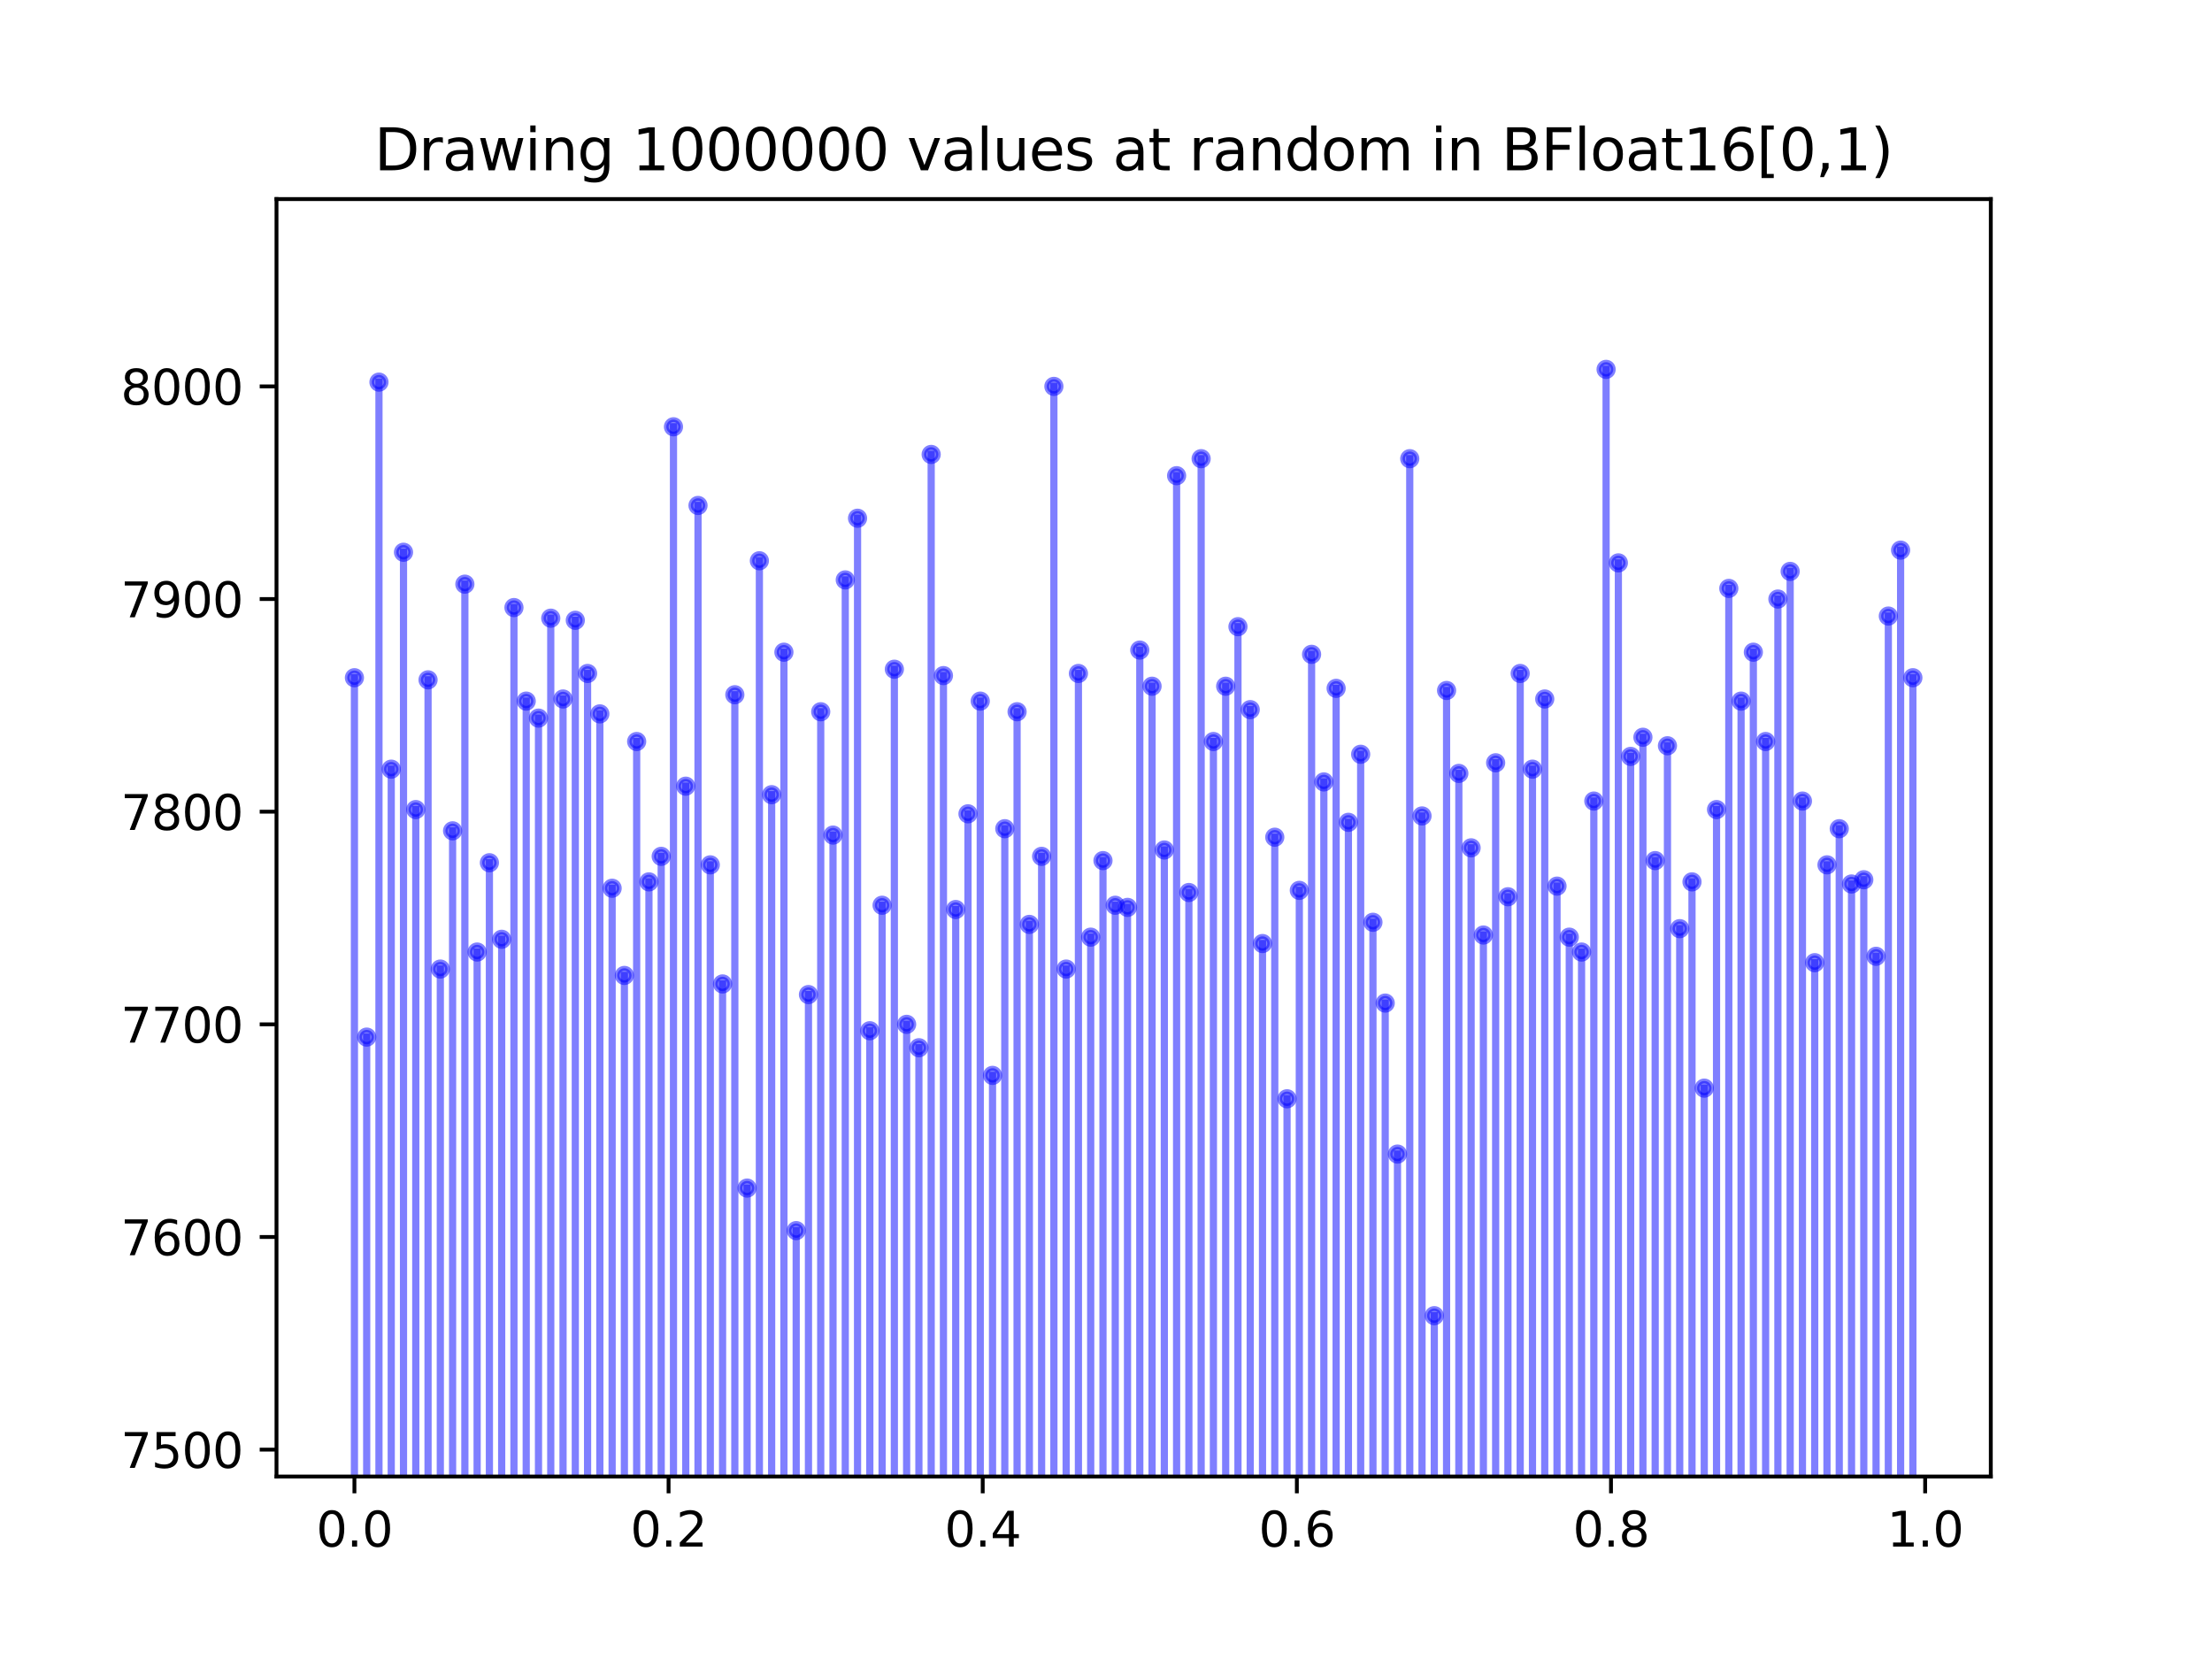 <?xml version="1.0" encoding="utf-8" standalone="no"?>
<!DOCTYPE svg PUBLIC "-//W3C//DTD SVG 1.1//EN"
  "http://www.w3.org/Graphics/SVG/1.1/DTD/svg11.dtd">
<svg xmlns:xlink="http://www.w3.org/1999/xlink" width="460.8pt" height="345.6pt" viewBox="0 0 460.8 345.6" xmlns="http://www.w3.org/2000/svg" version="1.1">
 <defs>
  <style type="text/css">*{stroke-linejoin: round; stroke-linecap: butt}</style>
 </defs>
 <g id="figure_1">
  <g id="patch_1">
   <path d="M 0 345.6 
L 460.8 345.6 
L 460.8 0 
L 0 0 
z
" style="fill: #ffffff"/>
  </g>
  <g id="axes_1">
   <g id="patch_2">
    <path d="M 57.6 307.584 
L 414.72 307.584 
L 414.72 41.472 
L 57.6 41.472 
z
" style="fill: #ffffff"/>
   </g>
   <g id="matplotlib.axis_1">
    <g id="xtick_1">
     <g id="line2d_1">
      <defs>
       <path id="m037e56ff2d" d="M 0 0 
L 0 3.5 
" style="stroke: #000000; stroke-width: 0.8"/>
      </defs>
      <g>
       <use xlink:href="#m037e56ff2d" x="73.833" y="307.584" style="stroke: #000000; stroke-width: 0.8"/>
      </g>
     </g>
     <g id="text_1">
      <!-- 0.0 -->
      <g transform="translate(65.881 322.182) scale(0.1 -0.1)">
       <defs>
        <path id="DejaVuSans-30" d="M 2034 4250 
Q 1547 4250 1301 3770 
Q 1056 3291 1056 2328 
Q 1056 1369 1301 889 
Q 1547 409 2034 409 
Q 2525 409 2770 889 
Q 3016 1369 3016 2328 
Q 3016 3291 2770 3770 
Q 2525 4250 2034 4250 
z
M 2034 4750 
Q 2819 4750 3233 4129 
Q 3647 3509 3647 2328 
Q 3647 1150 3233 529 
Q 2819 -91 2034 -91 
Q 1250 -91 836 529 
Q 422 1150 422 2328 
Q 422 3509 836 4129 
Q 1250 4750 2034 4750 
z
" transform="scale(0.016)"/>
        <path id="DejaVuSans-2e" d="M 684 794 
L 1344 794 
L 1344 0 
L 684 0 
L 684 794 
z
" transform="scale(0.016)"/>
       </defs>
       <use xlink:href="#DejaVuSans-30"/>
       <use xlink:href="#DejaVuSans-2e" x="63.623"/>
       <use xlink:href="#DejaVuSans-30" x="95.41"/>
      </g>
     </g>
    </g>
    <g id="xtick_2">
     <g id="line2d_2">
      <g>
       <use xlink:href="#m037e56ff2d" x="139.275" y="307.584" style="stroke: #000000; stroke-width: 0.8"/>
      </g>
     </g>
     <g id="text_2">
      <!-- 0.2 -->
      <g transform="translate(131.323 322.182) scale(0.1 -0.1)">
       <defs>
        <path id="DejaVuSans-32" d="M 1228 531 
L 3431 531 
L 3431 0 
L 469 0 
L 469 531 
Q 828 903 1448 1529 
Q 2069 2156 2228 2338 
Q 2531 2678 2651 2914 
Q 2772 3150 2772 3378 
Q 2772 3750 2511 3984 
Q 2250 4219 1831 4219 
Q 1534 4219 1204 4116 
Q 875 4013 500 3803 
L 500 4441 
Q 881 4594 1212 4672 
Q 1544 4750 1819 4750 
Q 2544 4750 2975 4387 
Q 3406 4025 3406 3419 
Q 3406 3131 3298 2873 
Q 3191 2616 2906 2266 
Q 2828 2175 2409 1742 
Q 1991 1309 1228 531 
z
" transform="scale(0.016)"/>
       </defs>
       <use xlink:href="#DejaVuSans-30"/>
       <use xlink:href="#DejaVuSans-2e" x="63.623"/>
       <use xlink:href="#DejaVuSans-32" x="95.41"/>
      </g>
     </g>
    </g>
    <g id="xtick_3">
     <g id="line2d_3">
      <g>
       <use xlink:href="#m037e56ff2d" x="204.717" y="307.584" style="stroke: #000000; stroke-width: 0.8"/>
      </g>
     </g>
     <g id="text_3">
      <!-- 0.4 -->
      <g transform="translate(196.766 322.182) scale(0.1 -0.1)">
       <defs>
        <path id="DejaVuSans-34" d="M 2419 4116 
L 825 1625 
L 2419 1625 
L 2419 4116 
z
M 2253 4666 
L 3047 4666 
L 3047 1625 
L 3713 1625 
L 3713 1100 
L 3047 1100 
L 3047 0 
L 2419 0 
L 2419 1100 
L 313 1100 
L 313 1709 
L 2253 4666 
z
" transform="scale(0.016)"/>
       </defs>
       <use xlink:href="#DejaVuSans-30"/>
       <use xlink:href="#DejaVuSans-2e" x="63.623"/>
       <use xlink:href="#DejaVuSans-34" x="95.41"/>
      </g>
     </g>
    </g>
    <g id="xtick_4">
     <g id="line2d_4">
      <g>
       <use xlink:href="#m037e56ff2d" x="270.159" y="307.584" style="stroke: #000000; stroke-width: 0.8"/>
      </g>
     </g>
     <g id="text_4">
      <!-- 0.6 -->
      <g transform="translate(262.208 322.182) scale(0.1 -0.1)">
       <defs>
        <path id="DejaVuSans-36" d="M 2113 2584 
Q 1688 2584 1439 2293 
Q 1191 2003 1191 1497 
Q 1191 994 1439 701 
Q 1688 409 2113 409 
Q 2538 409 2786 701 
Q 3034 994 3034 1497 
Q 3034 2003 2786 2293 
Q 2538 2584 2113 2584 
z
M 3366 4563 
L 3366 3988 
Q 3128 4100 2886 4159 
Q 2644 4219 2406 4219 
Q 1781 4219 1451 3797 
Q 1122 3375 1075 2522 
Q 1259 2794 1537 2939 
Q 1816 3084 2150 3084 
Q 2853 3084 3261 2657 
Q 3669 2231 3669 1497 
Q 3669 778 3244 343 
Q 2819 -91 2113 -91 
Q 1303 -91 875 529 
Q 447 1150 447 2328 
Q 447 3434 972 4092 
Q 1497 4750 2381 4750 
Q 2619 4750 2861 4703 
Q 3103 4656 3366 4563 
z
" transform="scale(0.016)"/>
       </defs>
       <use xlink:href="#DejaVuSans-30"/>
       <use xlink:href="#DejaVuSans-2e" x="63.623"/>
       <use xlink:href="#DejaVuSans-36" x="95.41"/>
      </g>
     </g>
    </g>
    <g id="xtick_5">
     <g id="line2d_5">
      <g>
       <use xlink:href="#m037e56ff2d" x="335.601" y="307.584" style="stroke: #000000; stroke-width: 0.8"/>
      </g>
     </g>
     <g id="text_5">
      <!-- 0.8 -->
      <g transform="translate(327.65 322.182) scale(0.1 -0.1)">
       <defs>
        <path id="DejaVuSans-38" d="M 2034 2216 
Q 1584 2216 1326 1975 
Q 1069 1734 1069 1313 
Q 1069 891 1326 650 
Q 1584 409 2034 409 
Q 2484 409 2743 651 
Q 3003 894 3003 1313 
Q 3003 1734 2745 1975 
Q 2488 2216 2034 2216 
z
M 1403 2484 
Q 997 2584 770 2862 
Q 544 3141 544 3541 
Q 544 4100 942 4425 
Q 1341 4750 2034 4750 
Q 2731 4750 3128 4425 
Q 3525 4100 3525 3541 
Q 3525 3141 3298 2862 
Q 3072 2584 2669 2484 
Q 3125 2378 3379 2068 
Q 3634 1759 3634 1313 
Q 3634 634 3220 271 
Q 2806 -91 2034 -91 
Q 1263 -91 848 271 
Q 434 634 434 1313 
Q 434 1759 690 2068 
Q 947 2378 1403 2484 
z
M 1172 3481 
Q 1172 3119 1398 2916 
Q 1625 2713 2034 2713 
Q 2441 2713 2670 2916 
Q 2900 3119 2900 3481 
Q 2900 3844 2670 4047 
Q 2441 4250 2034 4250 
Q 1625 4250 1398 4047 
Q 1172 3844 1172 3481 
z
" transform="scale(0.016)"/>
       </defs>
       <use xlink:href="#DejaVuSans-30"/>
       <use xlink:href="#DejaVuSans-2e" x="63.623"/>
       <use xlink:href="#DejaVuSans-38" x="95.41"/>
      </g>
     </g>
    </g>
    <g id="xtick_6">
     <g id="line2d_6">
      <g>
       <use xlink:href="#m037e56ff2d" x="401.044" y="307.584" style="stroke: #000000; stroke-width: 0.8"/>
      </g>
     </g>
     <g id="text_6">
      <!-- 1.0 -->
      <g transform="translate(393.092 322.182) scale(0.1 -0.1)">
       <defs>
        <path id="DejaVuSans-31" d="M 794 531 
L 1825 531 
L 1825 4091 
L 703 3866 
L 703 4441 
L 1819 4666 
L 2450 4666 
L 2450 531 
L 3481 531 
L 3481 0 
L 794 0 
L 794 531 
z
" transform="scale(0.016)"/>
       </defs>
       <use xlink:href="#DejaVuSans-31"/>
       <use xlink:href="#DejaVuSans-2e" x="63.623"/>
       <use xlink:href="#DejaVuSans-30" x="95.41"/>
      </g>
     </g>
    </g>
   </g>
   <g id="matplotlib.axis_2">
    <g id="ytick_1">
     <g id="line2d_7">
      <defs>
       <path id="mc82a670440" d="M 0 0 
L -3.5 0 
" style="stroke: #000000; stroke-width: 0.8"/>
      </defs>
      <g>
       <use xlink:href="#mc82a670440" x="57.6" y="301.989" style="stroke: #000000; stroke-width: 0.8"/>
      </g>
     </g>
     <g id="text_7">
      <!-- 7500 -->
      <g transform="translate(25.15 305.788) scale(0.1 -0.1)">
       <defs>
        <path id="DejaVuSans-37" d="M 525 4666 
L 3525 4666 
L 3525 4397 
L 1831 0 
L 1172 0 
L 2766 4134 
L 525 4134 
L 525 4666 
z
" transform="scale(0.016)"/>
        <path id="DejaVuSans-35" d="M 691 4666 
L 3169 4666 
L 3169 4134 
L 1269 4134 
L 1269 2991 
Q 1406 3038 1543 3061 
Q 1681 3084 1819 3084 
Q 2600 3084 3056 2656 
Q 3513 2228 3513 1497 
Q 3513 744 3044 326 
Q 2575 -91 1722 -91 
Q 1428 -91 1123 -41 
Q 819 9 494 109 
L 494 744 
Q 775 591 1075 516 
Q 1375 441 1709 441 
Q 2250 441 2565 725 
Q 2881 1009 2881 1497 
Q 2881 1984 2565 2268 
Q 2250 2553 1709 2553 
Q 1456 2553 1204 2497 
Q 953 2441 691 2322 
L 691 4666 
z
" transform="scale(0.016)"/>
       </defs>
       <use xlink:href="#DejaVuSans-37"/>
       <use xlink:href="#DejaVuSans-35" x="63.623"/>
       <use xlink:href="#DejaVuSans-30" x="127.246"/>
       <use xlink:href="#DejaVuSans-30" x="190.869"/>
      </g>
     </g>
    </g>
    <g id="ytick_2">
     <g id="line2d_8">
      <g>
       <use xlink:href="#mc82a670440" x="57.6" y="257.689" style="stroke: #000000; stroke-width: 0.8"/>
      </g>
     </g>
     <g id="text_8">
      <!-- 7600 -->
      <g transform="translate(25.15 261.489) scale(0.1 -0.1)">
       <use xlink:href="#DejaVuSans-37"/>
       <use xlink:href="#DejaVuSans-36" x="63.623"/>
       <use xlink:href="#DejaVuSans-30" x="127.246"/>
       <use xlink:href="#DejaVuSans-30" x="190.869"/>
      </g>
     </g>
    </g>
    <g id="ytick_3">
     <g id="line2d_9">
      <g>
       <use xlink:href="#mc82a670440" x="57.6" y="213.39" style="stroke: #000000; stroke-width: 0.8"/>
      </g>
     </g>
     <g id="text_9">
      <!-- 7700 -->
      <g transform="translate(25.15 217.189) scale(0.1 -0.1)">
       <use xlink:href="#DejaVuSans-37"/>
       <use xlink:href="#DejaVuSans-37" x="63.623"/>
       <use xlink:href="#DejaVuSans-30" x="127.246"/>
       <use xlink:href="#DejaVuSans-30" x="190.869"/>
      </g>
     </g>
    </g>
    <g id="ytick_4">
     <g id="line2d_10">
      <g>
       <use xlink:href="#mc82a670440" x="57.6" y="169.09" style="stroke: #000000; stroke-width: 0.8"/>
      </g>
     </g>
     <g id="text_10">
      <!-- 7800 -->
      <g transform="translate(25.15 172.889) scale(0.1 -0.1)">
       <use xlink:href="#DejaVuSans-37"/>
       <use xlink:href="#DejaVuSans-38" x="63.623"/>
       <use xlink:href="#DejaVuSans-30" x="127.246"/>
       <use xlink:href="#DejaVuSans-30" x="190.869"/>
      </g>
     </g>
    </g>
    <g id="ytick_5">
     <g id="line2d_11">
      <g>
       <use xlink:href="#mc82a670440" x="57.6" y="124.791" style="stroke: #000000; stroke-width: 0.8"/>
      </g>
     </g>
     <g id="text_11">
      <!-- 7900 -->
      <g transform="translate(25.15 128.59) scale(0.1 -0.1)">
       <defs>
        <path id="DejaVuSans-39" d="M 703 97 
L 703 672 
Q 941 559 1184 500 
Q 1428 441 1663 441 
Q 2288 441 2617 861 
Q 2947 1281 2994 2138 
Q 2813 1869 2534 1725 
Q 2256 1581 1919 1581 
Q 1219 1581 811 2004 
Q 403 2428 403 3163 
Q 403 3881 828 4315 
Q 1253 4750 1959 4750 
Q 2769 4750 3195 4129 
Q 3622 3509 3622 2328 
Q 3622 1225 3098 567 
Q 2575 -91 1691 -91 
Q 1453 -91 1209 -44 
Q 966 3 703 97 
z
M 1959 2075 
Q 2384 2075 2632 2365 
Q 2881 2656 2881 3163 
Q 2881 3666 2632 3958 
Q 2384 4250 1959 4250 
Q 1534 4250 1286 3958 
Q 1038 3666 1038 3163 
Q 1038 2656 1286 2365 
Q 1534 2075 1959 2075 
z
" transform="scale(0.016)"/>
       </defs>
       <use xlink:href="#DejaVuSans-37"/>
       <use xlink:href="#DejaVuSans-39" x="63.623"/>
       <use xlink:href="#DejaVuSans-30" x="127.246"/>
       <use xlink:href="#DejaVuSans-30" x="190.869"/>
      </g>
     </g>
    </g>
    <g id="ytick_6">
     <g id="line2d_12">
      <g>
       <use xlink:href="#mc82a670440" x="57.6" y="80.491" style="stroke: #000000; stroke-width: 0.8"/>
      </g>
     </g>
     <g id="text_12">
      <!-- 8000 -->
      <g transform="translate(25.15 84.29) scale(0.1 -0.1)">
       <use xlink:href="#DejaVuSans-38"/>
       <use xlink:href="#DejaVuSans-30" x="63.623"/>
       <use xlink:href="#DejaVuSans-30" x="127.246"/>
       <use xlink:href="#DejaVuSans-30" x="190.869"/>
      </g>
     </g>
    </g>
   </g>
   <g id="line2d_13">
    <path d="M 99.396 346.6 
L 99.396 198.328 
" clip-path="url(#p42462a44e2)" style="fill: none; stroke: #0000ff; stroke-opacity: 0.5; stroke-width: 1.5; stroke-linecap: square"/>
    <defs>
     <path id="m86f6940780" d="M 0 1.5 
C 0.398 1.5 0.779 1.342 1.061 1.061 
C 1.342 0.779 1.5 0.398 1.5 0 
C 1.5 -0.398 1.342 -0.779 1.061 -1.061 
C 0.779 -1.342 0.398 -1.5 0 -1.5 
C -0.398 -1.5 -0.779 -1.342 -1.061 -1.061 
C -1.342 -0.779 -1.5 -0.398 -1.5 0 
C -1.5 0.398 -1.342 0.779 -1.061 1.061 
C -0.779 1.342 -0.398 1.5 0 1.5 
z
" style="stroke: #0000ff; stroke-opacity: 0.5"/>
    </defs>
    <g clip-path="url(#p42462a44e2)">
     <use xlink:href="#m86f6940780" x="99.396" y="3624.457" style="fill: #0000ff; fill-opacity: 0.5; stroke: #0000ff; stroke-opacity: 0.5"/>
     <use xlink:href="#m86f6940780" x="99.396" y="198.328" style="fill: #0000ff; fill-opacity: 0.5; stroke: #0000ff; stroke-opacity: 0.5"/>
    </g>
   </g>
   <g id="line2d_14">
    <path d="M 147.966 346.6 
L 147.966 180.165 
" clip-path="url(#p42462a44e2)" style="fill: none; stroke: #0000ff; stroke-opacity: 0.5; stroke-width: 1.5; stroke-linecap: square"/>
    <g clip-path="url(#p42462a44e2)">
     <use xlink:href="#m86f6940780" x="147.966" y="3624.457" style="fill: #0000ff; fill-opacity: 0.5; stroke: #0000ff; stroke-opacity: 0.5"/>
     <use xlink:href="#m86f6940780" x="147.966" y="180.165" style="fill: #0000ff; fill-opacity: 0.5; stroke: #0000ff; stroke-opacity: 0.5"/>
    </g>
   </g>
   <g id="line2d_15">
    <path d="M 224.656 346.6 
L 224.656 140.296 
" clip-path="url(#p42462a44e2)" style="fill: none; stroke: #0000ff; stroke-opacity: 0.5; stroke-width: 1.5; stroke-linecap: square"/>
    <g clip-path="url(#p42462a44e2)">
     <use xlink:href="#m86f6940780" x="224.656" y="3624.457" style="fill: #0000ff; fill-opacity: 0.5; stroke: #0000ff; stroke-opacity: 0.5"/>
     <use xlink:href="#m86f6940780" x="224.656" y="140.296" style="fill: #0000ff; fill-opacity: 0.5; stroke: #0000ff; stroke-opacity: 0.5"/>
    </g>
   </g>
   <g id="line2d_16">
    <path d="M 306.459 346.6 
L 306.459 176.621 
" clip-path="url(#p42462a44e2)" style="fill: none; stroke: #0000ff; stroke-opacity: 0.5; stroke-width: 1.5; stroke-linecap: square"/>
    <g clip-path="url(#p42462a44e2)">
     <use xlink:href="#m86f6940780" x="306.459" y="3624.457" style="fill: #0000ff; fill-opacity: 0.5; stroke: #0000ff; stroke-opacity: 0.5"/>
     <use xlink:href="#m86f6940780" x="306.459" y="176.621" style="fill: #0000ff; fill-opacity: 0.5; stroke: #0000ff; stroke-opacity: 0.5"/>
    </g>
   </g>
   <g id="line2d_17">
    <path d="M 201.649 346.6 
L 201.649 169.533 
" clip-path="url(#p42462a44e2)" style="fill: none; stroke: #0000ff; stroke-opacity: 0.5; stroke-width: 1.5; stroke-linecap: square"/>
    <g clip-path="url(#p42462a44e2)">
     <use xlink:href="#m86f6940780" x="201.649" y="3624.457" style="fill: #0000ff; fill-opacity: 0.5; stroke: #0000ff; stroke-opacity: 0.5"/>
     <use xlink:href="#m86f6940780" x="201.649" y="169.533" style="fill: #0000ff; fill-opacity: 0.5; stroke: #0000ff; stroke-opacity: 0.5"/>
    </g>
   </g>
   <g id="line2d_18">
    <path d="M 362.699 346.6 
L 362.699 146.054 
" clip-path="url(#p42462a44e2)" style="fill: none; stroke: #0000ff; stroke-opacity: 0.5; stroke-width: 1.5; stroke-linecap: square"/>
    <g clip-path="url(#p42462a44e2)">
     <use xlink:href="#m86f6940780" x="362.699" y="3624.457" style="fill: #0000ff; fill-opacity: 0.5; stroke: #0000ff; stroke-opacity: 0.5"/>
     <use xlink:href="#m86f6940780" x="362.699" y="146.054" style="fill: #0000ff; fill-opacity: 0.5; stroke: #0000ff; stroke-opacity: 0.5"/>
    </g>
   </g>
   <g id="line2d_19">
    <path d="M 170.973 346.6 
L 170.973 148.269 
" clip-path="url(#p42462a44e2)" style="fill: none; stroke: #0000ff; stroke-opacity: 0.5; stroke-width: 1.5; stroke-linecap: square"/>
    <g clip-path="url(#p42462a44e2)">
     <use xlink:href="#m86f6940780" x="170.973" y="3624.457" style="fill: #0000ff; fill-opacity: 0.5; stroke: #0000ff; stroke-opacity: 0.5"/>
     <use xlink:href="#m86f6940780" x="170.973" y="148.269" style="fill: #0000ff; fill-opacity: 0.5; stroke: #0000ff; stroke-opacity: 0.5"/>
    </g>
   </g>
   <g id="line2d_20">
    <path d="M 140.297 346.6 
L 140.297 88.908 
" clip-path="url(#p42462a44e2)" style="fill: none; stroke: #0000ff; stroke-opacity: 0.5; stroke-width: 1.5; stroke-linecap: square"/>
    <g clip-path="url(#p42462a44e2)">
     <use xlink:href="#m86f6940780" x="140.297" y="3624.457" style="fill: #0000ff; fill-opacity: 0.5; stroke: #0000ff; stroke-opacity: 0.5"/>
     <use xlink:href="#m86f6940780" x="140.297" y="88.908" style="fill: #0000ff; fill-opacity: 0.5; stroke: #0000ff; stroke-opacity: 0.5"/>
    </g>
   </g>
   <g id="line2d_21">
    <path d="M 360.142 346.6 
L 360.142 122.576 
" clip-path="url(#p42462a44e2)" style="fill: none; stroke: #0000ff; stroke-opacity: 0.5; stroke-width: 1.5; stroke-linecap: square"/>
    <g clip-path="url(#p42462a44e2)">
     <use xlink:href="#m86f6940780" x="360.142" y="3624.457" style="fill: #0000ff; fill-opacity: 0.5; stroke: #0000ff; stroke-opacity: 0.5"/>
     <use xlink:href="#m86f6940780" x="360.142" y="122.576" style="fill: #0000ff; fill-opacity: 0.5; stroke: #0000ff; stroke-opacity: 0.5"/>
    </g>
   </g>
   <g id="line2d_22">
    <path d="M 390.818 346.6 
L 390.818 199.214 
" clip-path="url(#p42462a44e2)" style="fill: none; stroke: #0000ff; stroke-opacity: 0.5; stroke-width: 1.5; stroke-linecap: square"/>
    <g clip-path="url(#p42462a44e2)">
     <use xlink:href="#m86f6940780" x="390.818" y="3624.457" style="fill: #0000ff; fill-opacity: 0.5; stroke: #0000ff; stroke-opacity: 0.5"/>
     <use xlink:href="#m86f6940780" x="390.818" y="199.214" style="fill: #0000ff; fill-opacity: 0.5; stroke: #0000ff; stroke-opacity: 0.5"/>
    </g>
   </g>
   <g id="line2d_23">
    <path d="M 124.959 346.6 
L 124.959 148.712 
" clip-path="url(#p42462a44e2)" style="fill: none; stroke: #0000ff; stroke-opacity: 0.5; stroke-width: 1.5; stroke-linecap: square"/>
    <g clip-path="url(#p42462a44e2)">
     <use xlink:href="#m86f6940780" x="124.959" y="3624.457" style="fill: #0000ff; fill-opacity: 0.5; stroke: #0000ff; stroke-opacity: 0.5"/>
     <use xlink:href="#m86f6940780" x="124.959" y="148.712" style="fill: #0000ff; fill-opacity: 0.5; stroke: #0000ff; stroke-opacity: 0.5"/>
    </g>
   </g>
   <g id="line2d_24">
    <path d="M 395.931 346.6 
L 395.931 114.602 
" clip-path="url(#p42462a44e2)" style="fill: none; stroke: #0000ff; stroke-opacity: 0.5; stroke-width: 1.5; stroke-linecap: square"/>
    <g clip-path="url(#p42462a44e2)">
     <use xlink:href="#m86f6940780" x="395.931" y="3624.457" style="fill: #0000ff; fill-opacity: 0.5; stroke: #0000ff; stroke-opacity: 0.5"/>
     <use xlink:href="#m86f6940780" x="395.931" y="114.602" style="fill: #0000ff; fill-opacity: 0.5; stroke: #0000ff; stroke-opacity: 0.5"/>
    </g>
   </g>
   <g id="line2d_25">
    <path d="M 112.178 346.6 
L 112.178 149.598 
" clip-path="url(#p42462a44e2)" style="fill: none; stroke: #0000ff; stroke-opacity: 0.5; stroke-width: 1.5; stroke-linecap: square"/>
    <g clip-path="url(#p42462a44e2)">
     <use xlink:href="#m86f6940780" x="112.178" y="3624.457" style="fill: #0000ff; fill-opacity: 0.5; stroke: #0000ff; stroke-opacity: 0.5"/>
     <use xlink:href="#m86f6940780" x="112.178" y="149.598" style="fill: #0000ff; fill-opacity: 0.5; stroke: #0000ff; stroke-opacity: 0.5"/>
    </g>
   </g>
   <g id="line2d_26">
    <path d="M 296.234 346.6 
L 296.234 169.976 
" clip-path="url(#p42462a44e2)" style="fill: none; stroke: #0000ff; stroke-opacity: 0.5; stroke-width: 1.5; stroke-linecap: square"/>
    <g clip-path="url(#p42462a44e2)">
     <use xlink:href="#m86f6940780" x="296.234" y="3624.457" style="fill: #0000ff; fill-opacity: 0.5; stroke: #0000ff; stroke-opacity: 0.5"/>
     <use xlink:href="#m86f6940780" x="296.234" y="169.976" style="fill: #0000ff; fill-opacity: 0.5; stroke: #0000ff; stroke-opacity: 0.5"/>
    </g>
   </g>
   <g id="line2d_27">
    <path d="M 117.29 346.6 
L 117.29 145.611 
" clip-path="url(#p42462a44e2)" style="fill: none; stroke: #0000ff; stroke-opacity: 0.5; stroke-width: 1.5; stroke-linecap: square"/>
    <g clip-path="url(#p42462a44e2)">
     <use xlink:href="#m86f6940780" x="117.29" y="3624.457" style="fill: #0000ff; fill-opacity: 0.5; stroke: #0000ff; stroke-opacity: 0.5"/>
     <use xlink:href="#m86f6940780" x="117.29" y="145.611" style="fill: #0000ff; fill-opacity: 0.5; stroke: #0000ff; stroke-opacity: 0.5"/>
    </g>
   </g>
   <g id="line2d_28">
    <path d="M 329.466 346.6 
L 329.466 198.328 
" clip-path="url(#p42462a44e2)" style="fill: none; stroke: #0000ff; stroke-opacity: 0.5; stroke-width: 1.5; stroke-linecap: square"/>
    <g clip-path="url(#p42462a44e2)">
     <use xlink:href="#m86f6940780" x="329.466" y="3624.457" style="fill: #0000ff; fill-opacity: 0.5; stroke: #0000ff; stroke-opacity: 0.5"/>
     <use xlink:href="#m86f6940780" x="329.466" y="198.328" style="fill: #0000ff; fill-opacity: 0.5; stroke: #0000ff; stroke-opacity: 0.5"/>
    </g>
   </g>
   <g id="line2d_29">
    <path d="M 347.361 346.6 
L 347.361 155.357 
" clip-path="url(#p42462a44e2)" style="fill: none; stroke: #0000ff; stroke-opacity: 0.5; stroke-width: 1.5; stroke-linecap: square"/>
    <g clip-path="url(#p42462a44e2)">
     <use xlink:href="#m86f6940780" x="347.361" y="3624.457" style="fill: #0000ff; fill-opacity: 0.5; stroke: #0000ff; stroke-opacity: 0.5"/>
     <use xlink:href="#m86f6940780" x="347.361" y="155.357" style="fill: #0000ff; fill-opacity: 0.5; stroke: #0000ff; stroke-opacity: 0.5"/>
    </g>
   </g>
   <g id="line2d_30">
    <path d="M 163.304 346.6 
L 163.304 135.866 
" clip-path="url(#p42462a44e2)" style="fill: none; stroke: #0000ff; stroke-opacity: 0.5; stroke-width: 1.5; stroke-linecap: square"/>
    <g clip-path="url(#p42462a44e2)">
     <use xlink:href="#m86f6940780" x="163.304" y="3624.457" style="fill: #0000ff; fill-opacity: 0.5; stroke: #0000ff; stroke-opacity: 0.5"/>
     <use xlink:href="#m86f6940780" x="163.304" y="135.866" style="fill: #0000ff; fill-opacity: 0.5; stroke: #0000ff; stroke-opacity: 0.5"/>
    </g>
   </g>
   <g id="line2d_31">
    <path d="M 222.1 346.6 
L 222.1 201.872 
" clip-path="url(#p42462a44e2)" style="fill: none; stroke: #0000ff; stroke-opacity: 0.5; stroke-width: 1.5; stroke-linecap: square"/>
    <g clip-path="url(#p42462a44e2)">
     <use xlink:href="#m86f6940780" x="222.1" y="3624.457" style="fill: #0000ff; fill-opacity: 0.5; stroke: #0000ff; stroke-opacity: 0.5"/>
     <use xlink:href="#m86f6940780" x="222.1" y="201.872" style="fill: #0000ff; fill-opacity: 0.5; stroke: #0000ff; stroke-opacity: 0.5"/>
    </g>
   </g>
   <g id="line2d_32">
    <path d="M 191.424 346.6 
L 191.424 218.263 
" clip-path="url(#p42462a44e2)" style="fill: none; stroke: #0000ff; stroke-opacity: 0.5; stroke-width: 1.5; stroke-linecap: square"/>
    <g clip-path="url(#p42462a44e2)">
     <use xlink:href="#m86f6940780" x="191.424" y="3624.457" style="fill: #0000ff; fill-opacity: 0.5; stroke: #0000ff; stroke-opacity: 0.5"/>
     <use xlink:href="#m86f6940780" x="191.424" y="218.263" style="fill: #0000ff; fill-opacity: 0.5; stroke: #0000ff; stroke-opacity: 0.5"/>
    </g>
   </g>
   <g id="line2d_33">
    <path d="M 176.086 346.6 
L 176.086 120.804 
" clip-path="url(#p42462a44e2)" style="fill: none; stroke: #0000ff; stroke-opacity: 0.5; stroke-width: 1.5; stroke-linecap: square"/>
    <g clip-path="url(#p42462a44e2)">
     <use xlink:href="#m86f6940780" x="176.086" y="3624.457" style="fill: #0000ff; fill-opacity: 0.5; stroke: #0000ff; stroke-opacity: 0.5"/>
     <use xlink:href="#m86f6940780" x="176.086" y="120.804" style="fill: #0000ff; fill-opacity: 0.5; stroke: #0000ff; stroke-opacity: 0.5"/>
    </g>
   </g>
   <g id="line2d_34">
    <path d="M 206.762 346.6 
L 206.762 224.022 
" clip-path="url(#p42462a44e2)" style="fill: none; stroke: #0000ff; stroke-opacity: 0.5; stroke-width: 1.5; stroke-linecap: square"/>
    <g clip-path="url(#p42462a44e2)">
     <use xlink:href="#m86f6940780" x="206.762" y="3624.457" style="fill: #0000ff; fill-opacity: 0.5; stroke: #0000ff; stroke-opacity: 0.5"/>
     <use xlink:href="#m86f6940780" x="206.762" y="224.022" style="fill: #0000ff; fill-opacity: 0.5; stroke: #0000ff; stroke-opacity: 0.5"/>
    </g>
   </g>
   <g id="line2d_35">
    <path d="M 160.748 346.6 
L 160.748 165.546 
" clip-path="url(#p42462a44e2)" style="fill: none; stroke: #0000ff; stroke-opacity: 0.5; stroke-width: 1.5; stroke-linecap: square"/>
    <g clip-path="url(#p42462a44e2)">
     <use xlink:href="#m86f6940780" x="160.748" y="3624.457" style="fill: #0000ff; fill-opacity: 0.5; stroke: #0000ff; stroke-opacity: 0.5"/>
     <use xlink:href="#m86f6940780" x="160.748" y="165.546" style="fill: #0000ff; fill-opacity: 0.5; stroke: #0000ff; stroke-opacity: 0.5"/>
    </g>
   </g>
   <g id="line2d_36">
    <path d="M 370.368 346.6 
L 370.368 124.791 
" clip-path="url(#p42462a44e2)" style="fill: none; stroke: #0000ff; stroke-opacity: 0.5; stroke-width: 1.5; stroke-linecap: square"/>
    <g clip-path="url(#p42462a44e2)">
     <use xlink:href="#m86f6940780" x="370.368" y="3624.457" style="fill: #0000ff; fill-opacity: 0.5; stroke: #0000ff; stroke-opacity: 0.5"/>
     <use xlink:href="#m86f6940780" x="370.368" y="124.791" style="fill: #0000ff; fill-opacity: 0.5; stroke: #0000ff; stroke-opacity: 0.5"/>
    </g>
   </g>
   <g id="line2d_37">
    <path d="M 398.487 346.6 
L 398.487 141.181 
" clip-path="url(#p42462a44e2)" style="fill: none; stroke: #0000ff; stroke-opacity: 0.5; stroke-width: 1.5; stroke-linecap: square"/>
    <g clip-path="url(#p42462a44e2)">
     <use xlink:href="#m86f6940780" x="398.487" y="3624.457" style="fill: #0000ff; fill-opacity: 0.5; stroke: #0000ff; stroke-opacity: 0.5"/>
     <use xlink:href="#m86f6940780" x="398.487" y="141.181" style="fill: #0000ff; fill-opacity: 0.5; stroke: #0000ff; stroke-opacity: 0.5"/>
    </g>
   </g>
   <g id="line2d_38">
    <path d="M 127.516 346.6 
L 127.516 185.038 
" clip-path="url(#p42462a44e2)" style="fill: none; stroke: #0000ff; stroke-opacity: 0.5; stroke-width: 1.5; stroke-linecap: square"/>
    <g clip-path="url(#p42462a44e2)">
     <use xlink:href="#m86f6940780" x="127.516" y="3624.457" style="fill: #0000ff; fill-opacity: 0.5; stroke: #0000ff; stroke-opacity: 0.5"/>
     <use xlink:href="#m86f6940780" x="127.516" y="185.038" style="fill: #0000ff; fill-opacity: 0.5; stroke: #0000ff; stroke-opacity: 0.5"/>
    </g>
   </g>
   <g id="line2d_39">
    <path d="M 388.262 346.6 
L 388.262 183.266 
" clip-path="url(#p42462a44e2)" style="fill: none; stroke: #0000ff; stroke-opacity: 0.5; stroke-width: 1.5; stroke-linecap: square"/>
    <g clip-path="url(#p42462a44e2)">
     <use xlink:href="#m86f6940780" x="388.262" y="3624.457" style="fill: #0000ff; fill-opacity: 0.5; stroke: #0000ff; stroke-opacity: 0.5"/>
     <use xlink:href="#m86f6940780" x="388.262" y="183.266" style="fill: #0000ff; fill-opacity: 0.5; stroke: #0000ff; stroke-opacity: 0.5"/>
    </g>
   </g>
   <g id="line2d_40">
    <path d="M 219.544 346.6 
L 219.544 80.491 
" clip-path="url(#p42462a44e2)" style="fill: none; stroke: #0000ff; stroke-opacity: 0.5; stroke-width: 1.5; stroke-linecap: square"/>
    <g clip-path="url(#p42462a44e2)">
     <use xlink:href="#m86f6940780" x="219.544" y="3624.457" style="fill: #0000ff; fill-opacity: 0.5; stroke: #0000ff; stroke-opacity: 0.5"/>
     <use xlink:href="#m86f6940780" x="219.544" y="80.491" style="fill: #0000ff; fill-opacity: 0.5; stroke: #0000ff; stroke-opacity: 0.5"/>
    </g>
   </g>
   <g id="line2d_41">
    <path d="M 309.016 346.6 
L 309.016 194.784 
" clip-path="url(#p42462a44e2)" style="fill: none; stroke: #0000ff; stroke-opacity: 0.5; stroke-width: 1.5; stroke-linecap: square"/>
    <g clip-path="url(#p42462a44e2)">
     <use xlink:href="#m86f6940780" x="309.016" y="3624.457" style="fill: #0000ff; fill-opacity: 0.5; stroke: #0000ff; stroke-opacity: 0.5"/>
     <use xlink:href="#m86f6940780" x="309.016" y="194.784" style="fill: #0000ff; fill-opacity: 0.5; stroke: #0000ff; stroke-opacity: 0.5"/>
    </g>
   </g>
   <g id="line2d_42">
    <path d="M 260.445 346.6 
L 260.445 147.826 
" clip-path="url(#p42462a44e2)" style="fill: none; stroke: #0000ff; stroke-opacity: 0.5; stroke-width: 1.5; stroke-linecap: square"/>
    <g clip-path="url(#p42462a44e2)">
     <use xlink:href="#m86f6940780" x="260.445" y="3624.457" style="fill: #0000ff; fill-opacity: 0.5; stroke: #0000ff; stroke-opacity: 0.5"/>
     <use xlink:href="#m86f6940780" x="260.445" y="147.826" style="fill: #0000ff; fill-opacity: 0.5; stroke: #0000ff; stroke-opacity: 0.5"/>
    </g>
   </g>
   <g id="line2d_43">
    <path d="M 339.692 346.6 
L 339.692 157.572 
" clip-path="url(#p42462a44e2)" style="fill: none; stroke: #0000ff; stroke-opacity: 0.5; stroke-width: 1.5; stroke-linecap: square"/>
    <g clip-path="url(#p42462a44e2)">
     <use xlink:href="#m86f6940780" x="339.692" y="3624.457" style="fill: #0000ff; fill-opacity: 0.5; stroke: #0000ff; stroke-opacity: 0.5"/>
     <use xlink:href="#m86f6940780" x="339.692" y="157.572" style="fill: #0000ff; fill-opacity: 0.5; stroke: #0000ff; stroke-opacity: 0.5"/>
    </g>
   </g>
   <g id="line2d_44">
    <path d="M 393.375 346.6 
L 393.375 128.335 
" clip-path="url(#p42462a44e2)" style="fill: none; stroke: #0000ff; stroke-opacity: 0.5; stroke-width: 1.5; stroke-linecap: square"/>
    <g clip-path="url(#p42462a44e2)">
     <use xlink:href="#m86f6940780" x="393.375" y="3624.457" style="fill: #0000ff; fill-opacity: 0.5; stroke: #0000ff; stroke-opacity: 0.5"/>
     <use xlink:href="#m86f6940780" x="393.375" y="128.335" style="fill: #0000ff; fill-opacity: 0.5; stroke: #0000ff; stroke-opacity: 0.5"/>
    </g>
   </g>
   <g id="line2d_45">
    <path d="M 109.621 346.6 
L 109.621 146.054 
" clip-path="url(#p42462a44e2)" style="fill: none; stroke: #0000ff; stroke-opacity: 0.5; stroke-width: 1.5; stroke-linecap: square"/>
    <g clip-path="url(#p42462a44e2)">
     <use xlink:href="#m86f6940780" x="109.621" y="3624.457" style="fill: #0000ff; fill-opacity: 0.5; stroke: #0000ff; stroke-opacity: 0.5"/>
     <use xlink:href="#m86f6940780" x="109.621" y="146.054" style="fill: #0000ff; fill-opacity: 0.5; stroke: #0000ff; stroke-opacity: 0.5"/>
    </g>
   </g>
   <g id="line2d_46">
    <path d="M 293.678 346.6 
L 293.678 95.553 
" clip-path="url(#p42462a44e2)" style="fill: none; stroke: #0000ff; stroke-opacity: 0.5; stroke-width: 1.5; stroke-linecap: square"/>
    <g clip-path="url(#p42462a44e2)">
     <use xlink:href="#m86f6940780" x="293.678" y="3624.457" style="fill: #0000ff; fill-opacity: 0.5; stroke: #0000ff; stroke-opacity: 0.5"/>
     <use xlink:href="#m86f6940780" x="293.678" y="95.553" style="fill: #0000ff; fill-opacity: 0.5; stroke: #0000ff; stroke-opacity: 0.5"/>
    </g>
   </g>
   <g id="line2d_47">
    <path d="M 181.199 346.6 
L 181.199 214.719 
" clip-path="url(#p42462a44e2)" style="fill: none; stroke: #0000ff; stroke-opacity: 0.5; stroke-width: 1.5; stroke-linecap: square"/>
    <g clip-path="url(#p42462a44e2)">
     <use xlink:href="#m86f6940780" x="181.199" y="3624.457" style="fill: #0000ff; fill-opacity: 0.5; stroke: #0000ff; stroke-opacity: 0.5"/>
     <use xlink:href="#m86f6940780" x="181.199" y="214.719" style="fill: #0000ff; fill-opacity: 0.5; stroke: #0000ff; stroke-opacity: 0.5"/>
    </g>
   </g>
   <g id="line2d_48">
    <path d="M 383.149 346.6 
L 383.149 172.634 
" clip-path="url(#p42462a44e2)" style="fill: none; stroke: #0000ff; stroke-opacity: 0.5; stroke-width: 1.5; stroke-linecap: square"/>
    <g clip-path="url(#p42462a44e2)">
     <use xlink:href="#m86f6940780" x="383.149" y="3624.457" style="fill: #0000ff; fill-opacity: 0.5; stroke: #0000ff; stroke-opacity: 0.5"/>
     <use xlink:href="#m86f6940780" x="383.149" y="172.634" style="fill: #0000ff; fill-opacity: 0.5; stroke: #0000ff; stroke-opacity: 0.5"/>
    </g>
   </g>
   <g id="line2d_49">
    <path d="M 242.551 346.6 
L 242.551 177.064 
" clip-path="url(#p42462a44e2)" style="fill: none; stroke: #0000ff; stroke-opacity: 0.5; stroke-width: 1.5; stroke-linecap: square"/>
    <g clip-path="url(#p42462a44e2)">
     <use xlink:href="#m86f6940780" x="242.551" y="3624.457" style="fill: #0000ff; fill-opacity: 0.5; stroke: #0000ff; stroke-opacity: 0.5"/>
     <use xlink:href="#m86f6940780" x="242.551" y="177.064" style="fill: #0000ff; fill-opacity: 0.5; stroke: #0000ff; stroke-opacity: 0.5"/>
    </g>
   </g>
   <g id="line2d_50">
    <path d="M 78.945 346.6 
L 78.945 79.605 
" clip-path="url(#p42462a44e2)" style="fill: none; stroke: #0000ff; stroke-opacity: 0.5; stroke-width: 1.5; stroke-linecap: square"/>
    <g clip-path="url(#p42462a44e2)">
     <use xlink:href="#m86f6940780" x="78.945" y="3624.457" style="fill: #0000ff; fill-opacity: 0.5; stroke: #0000ff; stroke-opacity: 0.5"/>
     <use xlink:href="#m86f6940780" x="78.945" y="79.605" style="fill: #0000ff; fill-opacity: 0.5; stroke: #0000ff; stroke-opacity: 0.5"/>
    </g>
   </g>
   <g id="line2d_51">
    <path d="M 247.664 346.6 
L 247.664 185.924 
" clip-path="url(#p42462a44e2)" style="fill: none; stroke: #0000ff; stroke-opacity: 0.5; stroke-width: 1.5; stroke-linecap: square"/>
    <g clip-path="url(#p42462a44e2)">
     <use xlink:href="#m86f6940780" x="247.664" y="3624.457" style="fill: #0000ff; fill-opacity: 0.5; stroke: #0000ff; stroke-opacity: 0.5"/>
     <use xlink:href="#m86f6940780" x="247.664" y="185.924" style="fill: #0000ff; fill-opacity: 0.5; stroke: #0000ff; stroke-opacity: 0.5"/>
    </g>
   </g>
   <g id="line2d_52">
    <path d="M 211.875 346.6 
L 211.875 148.269 
" clip-path="url(#p42462a44e2)" style="fill: none; stroke: #0000ff; stroke-opacity: 0.5; stroke-width: 1.5; stroke-linecap: square"/>
    <g clip-path="url(#p42462a44e2)">
     <use xlink:href="#m86f6940780" x="211.875" y="3624.457" style="fill: #0000ff; fill-opacity: 0.5; stroke: #0000ff; stroke-opacity: 0.5"/>
     <use xlink:href="#m86f6940780" x="211.875" y="148.269" style="fill: #0000ff; fill-opacity: 0.5; stroke: #0000ff; stroke-opacity: 0.5"/>
    </g>
   </g>
   <g id="line2d_53">
    <path d="M 96.84 346.6 
L 96.84 121.69 
" clip-path="url(#p42462a44e2)" style="fill: none; stroke: #0000ff; stroke-opacity: 0.5; stroke-width: 1.5; stroke-linecap: square"/>
    <g clip-path="url(#p42462a44e2)">
     <use xlink:href="#m86f6940780" x="96.84" y="3624.457" style="fill: #0000ff; fill-opacity: 0.5; stroke: #0000ff; stroke-opacity: 0.5"/>
     <use xlink:href="#m86f6940780" x="96.84" y="121.69" style="fill: #0000ff; fill-opacity: 0.5; stroke: #0000ff; stroke-opacity: 0.5"/>
    </g>
   </g>
   <g id="line2d_54">
    <path d="M 130.072 346.6 
L 130.072 203.201 
" clip-path="url(#p42462a44e2)" style="fill: none; stroke: #0000ff; stroke-opacity: 0.5; stroke-width: 1.5; stroke-linecap: square"/>
    <g clip-path="url(#p42462a44e2)">
     <use xlink:href="#m86f6940780" x="130.072" y="3624.457" style="fill: #0000ff; fill-opacity: 0.5; stroke: #0000ff; stroke-opacity: 0.5"/>
     <use xlink:href="#m86f6940780" x="130.072" y="203.201" style="fill: #0000ff; fill-opacity: 0.5; stroke: #0000ff; stroke-opacity: 0.5"/>
    </g>
   </g>
   <g id="line2d_55">
    <path d="M 378.037 346.6 
L 378.037 200.543 
" clip-path="url(#p42462a44e2)" style="fill: none; stroke: #0000ff; stroke-opacity: 0.5; stroke-width: 1.5; stroke-linecap: square"/>
    <g clip-path="url(#p42462a44e2)">
     <use xlink:href="#m86f6940780" x="378.037" y="3624.457" style="fill: #0000ff; fill-opacity: 0.5; stroke: #0000ff; stroke-opacity: 0.5"/>
     <use xlink:href="#m86f6940780" x="378.037" y="200.543" style="fill: #0000ff; fill-opacity: 0.5; stroke: #0000ff; stroke-opacity: 0.5"/>
    </g>
   </g>
   <g id="line2d_56">
    <path d="M 291.121 346.6 
L 291.121 240.413 
" clip-path="url(#p42462a44e2)" style="fill: none; stroke: #0000ff; stroke-opacity: 0.5; stroke-width: 1.5; stroke-linecap: square"/>
    <g clip-path="url(#p42462a44e2)">
     <use xlink:href="#m86f6940780" x="291.121" y="3624.457" style="fill: #0000ff; fill-opacity: 0.5; stroke: #0000ff; stroke-opacity: 0.5"/>
     <use xlink:href="#m86f6940780" x="291.121" y="240.413" style="fill: #0000ff; fill-opacity: 0.5; stroke: #0000ff; stroke-opacity: 0.5"/>
    </g>
   </g>
   <g id="line2d_57">
    <path d="M 122.403 346.6 
L 122.403 140.296 
" clip-path="url(#p42462a44e2)" style="fill: none; stroke: #0000ff; stroke-opacity: 0.5; stroke-width: 1.5; stroke-linecap: square"/>
    <g clip-path="url(#p42462a44e2)">
     <use xlink:href="#m86f6940780" x="122.403" y="3624.457" style="fill: #0000ff; fill-opacity: 0.5; stroke: #0000ff; stroke-opacity: 0.5"/>
     <use xlink:href="#m86f6940780" x="122.403" y="140.296" style="fill: #0000ff; fill-opacity: 0.5; stroke: #0000ff; stroke-opacity: 0.5"/>
    </g>
   </g>
   <g id="line2d_58">
    <path d="M 232.325 346.6 
L 232.325 188.582 
" clip-path="url(#p42462a44e2)" style="fill: none; stroke: #0000ff; stroke-opacity: 0.5; stroke-width: 1.5; stroke-linecap: square"/>
    <g clip-path="url(#p42462a44e2)">
     <use xlink:href="#m86f6940780" x="232.325" y="3624.457" style="fill: #0000ff; fill-opacity: 0.5; stroke: #0000ff; stroke-opacity: 0.5"/>
     <use xlink:href="#m86f6940780" x="232.325" y="188.582" style="fill: #0000ff; fill-opacity: 0.5; stroke: #0000ff; stroke-opacity: 0.5"/>
    </g>
   </g>
   <g id="line2d_59">
    <path d="M 216.987 346.6 
L 216.987 178.393 
" clip-path="url(#p42462a44e2)" style="fill: none; stroke: #0000ff; stroke-opacity: 0.5; stroke-width: 1.5; stroke-linecap: square"/>
    <g clip-path="url(#p42462a44e2)">
     <use xlink:href="#m86f6940780" x="216.987" y="3624.457" style="fill: #0000ff; fill-opacity: 0.5; stroke: #0000ff; stroke-opacity: 0.5"/>
     <use xlink:href="#m86f6940780" x="216.987" y="178.393" style="fill: #0000ff; fill-opacity: 0.5; stroke: #0000ff; stroke-opacity: 0.5"/>
    </g>
   </g>
   <g id="line2d_60">
    <path d="M 135.185 346.6 
L 135.185 183.709 
" clip-path="url(#p42462a44e2)" style="fill: none; stroke: #0000ff; stroke-opacity: 0.5; stroke-width: 1.5; stroke-linecap: square"/>
    <g clip-path="url(#p42462a44e2)">
     <use xlink:href="#m86f6940780" x="135.185" y="3624.457" style="fill: #0000ff; fill-opacity: 0.5; stroke: #0000ff; stroke-opacity: 0.5"/>
     <use xlink:href="#m86f6940780" x="135.185" y="183.709" style="fill: #0000ff; fill-opacity: 0.5; stroke: #0000ff; stroke-opacity: 0.5"/>
    </g>
   </g>
   <g id="line2d_61">
    <path d="M 199.093 346.6 
L 199.093 189.468 
" clip-path="url(#p42462a44e2)" style="fill: none; stroke: #0000ff; stroke-opacity: 0.5; stroke-width: 1.5; stroke-linecap: square"/>
    <g clip-path="url(#p42462a44e2)">
     <use xlink:href="#m86f6940780" x="199.093" y="3624.457" style="fill: #0000ff; fill-opacity: 0.5; stroke: #0000ff; stroke-opacity: 0.5"/>
     <use xlink:href="#m86f6940780" x="199.093" y="189.468" style="fill: #0000ff; fill-opacity: 0.5; stroke: #0000ff; stroke-opacity: 0.5"/>
    </g>
   </g>
   <g id="line2d_62">
    <path d="M 214.431 346.6 
L 214.431 192.569 
" clip-path="url(#p42462a44e2)" style="fill: none; stroke: #0000ff; stroke-opacity: 0.5; stroke-width: 1.5; stroke-linecap: square"/>
    <g clip-path="url(#p42462a44e2)">
     <use xlink:href="#m86f6940780" x="214.431" y="3624.457" style="fill: #0000ff; fill-opacity: 0.5; stroke: #0000ff; stroke-opacity: 0.5"/>
     <use xlink:href="#m86f6940780" x="214.431" y="192.569" style="fill: #0000ff; fill-opacity: 0.5; stroke: #0000ff; stroke-opacity: 0.5"/>
    </g>
   </g>
   <g id="line2d_63">
    <path d="M 84.058 346.6 
L 84.058 115.045 
" clip-path="url(#p42462a44e2)" style="fill: none; stroke: #0000ff; stroke-opacity: 0.5; stroke-width: 1.5; stroke-linecap: square"/>
    <g clip-path="url(#p42462a44e2)">
     <use xlink:href="#m86f6940780" x="84.058" y="3624.457" style="fill: #0000ff; fill-opacity: 0.5; stroke: #0000ff; stroke-opacity: 0.5"/>
     <use xlink:href="#m86f6940780" x="84.058" y="115.045" style="fill: #0000ff; fill-opacity: 0.5; stroke: #0000ff; stroke-opacity: 0.5"/>
    </g>
   </g>
   <g id="line2d_64">
    <path d="M 367.811 346.6 
L 367.811 154.471 
" clip-path="url(#p42462a44e2)" style="fill: none; stroke: #0000ff; stroke-opacity: 0.5; stroke-width: 1.5; stroke-linecap: square"/>
    <g clip-path="url(#p42462a44e2)">
     <use xlink:href="#m86f6940780" x="367.811" y="3624.457" style="fill: #0000ff; fill-opacity: 0.5; stroke: #0000ff; stroke-opacity: 0.5"/>
     <use xlink:href="#m86f6940780" x="367.811" y="154.471" style="fill: #0000ff; fill-opacity: 0.5; stroke: #0000ff; stroke-opacity: 0.5"/>
    </g>
   </g>
   <g id="line2d_65">
    <path d="M 301.347 346.6 
L 301.347 143.839 
" clip-path="url(#p42462a44e2)" style="fill: none; stroke: #0000ff; stroke-opacity: 0.5; stroke-width: 1.5; stroke-linecap: square"/>
    <g clip-path="url(#p42462a44e2)">
     <use xlink:href="#m86f6940780" x="301.347" y="3624.457" style="fill: #0000ff; fill-opacity: 0.5; stroke: #0000ff; stroke-opacity: 0.5"/>
     <use xlink:href="#m86f6940780" x="301.347" y="143.839" style="fill: #0000ff; fill-opacity: 0.5; stroke: #0000ff; stroke-opacity: 0.5"/>
    </g>
   </g>
   <g id="line2d_66">
    <path d="M 257.889 346.6 
L 257.889 130.55 
" clip-path="url(#p42462a44e2)" style="fill: none; stroke: #0000ff; stroke-opacity: 0.5; stroke-width: 1.5; stroke-linecap: square"/>
    <g clip-path="url(#p42462a44e2)">
     <use xlink:href="#m86f6940780" x="257.889" y="3624.457" style="fill: #0000ff; fill-opacity: 0.5; stroke: #0000ff; stroke-opacity: 0.5"/>
     <use xlink:href="#m86f6940780" x="257.889" y="130.55" style="fill: #0000ff; fill-opacity: 0.5; stroke: #0000ff; stroke-opacity: 0.5"/>
    </g>
   </g>
   <g id="line2d_67">
    <path d="M 204.206 346.6 
L 204.206 146.054 
" clip-path="url(#p42462a44e2)" style="fill: none; stroke: #0000ff; stroke-opacity: 0.5; stroke-width: 1.5; stroke-linecap: square"/>
    <g clip-path="url(#p42462a44e2)">
     <use xlink:href="#m86f6940780" x="204.206" y="3624.457" style="fill: #0000ff; fill-opacity: 0.5; stroke: #0000ff; stroke-opacity: 0.5"/>
     <use xlink:href="#m86f6940780" x="204.206" y="146.054" style="fill: #0000ff; fill-opacity: 0.5; stroke: #0000ff; stroke-opacity: 0.5"/>
    </g>
   </g>
   <g id="line2d_68">
    <path d="M 283.452 346.6 
L 283.452 157.129 
" clip-path="url(#p42462a44e2)" style="fill: none; stroke: #0000ff; stroke-opacity: 0.5; stroke-width: 1.5; stroke-linecap: square"/>
    <g clip-path="url(#p42462a44e2)">
     <use xlink:href="#m86f6940780" x="283.452" y="3624.457" style="fill: #0000ff; fill-opacity: 0.5; stroke: #0000ff; stroke-opacity: 0.5"/>
     <use xlink:href="#m86f6940780" x="283.452" y="157.129" style="fill: #0000ff; fill-opacity: 0.5; stroke: #0000ff; stroke-opacity: 0.5"/>
    </g>
   </g>
   <g id="line2d_69">
    <path d="M 275.783 346.6 
L 275.783 162.888 
" clip-path="url(#p42462a44e2)" style="fill: none; stroke: #0000ff; stroke-opacity: 0.5; stroke-width: 1.5; stroke-linecap: square"/>
    <g clip-path="url(#p42462a44e2)">
     <use xlink:href="#m86f6940780" x="275.783" y="3624.457" style="fill: #0000ff; fill-opacity: 0.5; stroke: #0000ff; stroke-opacity: 0.5"/>
     <use xlink:href="#m86f6940780" x="275.783" y="162.888" style="fill: #0000ff; fill-opacity: 0.5; stroke: #0000ff; stroke-opacity: 0.5"/>
    </g>
   </g>
   <g id="line2d_70">
    <path d="M 132.628 346.6 
L 132.628 154.471 
" clip-path="url(#p42462a44e2)" style="fill: none; stroke: #0000ff; stroke-opacity: 0.5; stroke-width: 1.5; stroke-linecap: square"/>
    <g clip-path="url(#p42462a44e2)">
     <use xlink:href="#m86f6940780" x="132.628" y="3624.457" style="fill: #0000ff; fill-opacity: 0.5; stroke: #0000ff; stroke-opacity: 0.5"/>
     <use xlink:href="#m86f6940780" x="132.628" y="154.471" style="fill: #0000ff; fill-opacity: 0.5; stroke: #0000ff; stroke-opacity: 0.5"/>
    </g>
   </g>
   <g id="line2d_71">
    <path d="M 94.283 346.6 
L 94.283 173.077 
" clip-path="url(#p42462a44e2)" style="fill: none; stroke: #0000ff; stroke-opacity: 0.5; stroke-width: 1.5; stroke-linecap: square"/>
    <g clip-path="url(#p42462a44e2)">
     <use xlink:href="#m86f6940780" x="94.283" y="3624.457" style="fill: #0000ff; fill-opacity: 0.5; stroke: #0000ff; stroke-opacity: 0.5"/>
     <use xlink:href="#m86f6940780" x="94.283" y="173.077" style="fill: #0000ff; fill-opacity: 0.5; stroke: #0000ff; stroke-opacity: 0.5"/>
    </g>
   </g>
   <g id="line2d_72">
    <path d="M 342.248 346.6 
L 342.248 153.585 
" clip-path="url(#p42462a44e2)" style="fill: none; stroke: #0000ff; stroke-opacity: 0.5; stroke-width: 1.5; stroke-linecap: square"/>
    <g clip-path="url(#p42462a44e2)">
     <use xlink:href="#m86f6940780" x="342.248" y="3624.457" style="fill: #0000ff; fill-opacity: 0.5; stroke: #0000ff; stroke-opacity: 0.5"/>
     <use xlink:href="#m86f6940780" x="342.248" y="153.585" style="fill: #0000ff; fill-opacity: 0.5; stroke: #0000ff; stroke-opacity: 0.5"/>
    </g>
   </g>
   <g id="line2d_73">
    <path d="M 188.868 346.6 
L 188.868 213.39 
" clip-path="url(#p42462a44e2)" style="fill: none; stroke: #0000ff; stroke-opacity: 0.5; stroke-width: 1.5; stroke-linecap: square"/>
    <g clip-path="url(#p42462a44e2)">
     <use xlink:href="#m86f6940780" x="188.868" y="3624.457" style="fill: #0000ff; fill-opacity: 0.5; stroke: #0000ff; stroke-opacity: 0.5"/>
     <use xlink:href="#m86f6940780" x="188.868" y="213.39" style="fill: #0000ff; fill-opacity: 0.5; stroke: #0000ff; stroke-opacity: 0.5"/>
    </g>
   </g>
   <g id="line2d_74">
    <path d="M 324.354 346.6 
L 324.354 184.595 
" clip-path="url(#p42462a44e2)" style="fill: none; stroke: #0000ff; stroke-opacity: 0.5; stroke-width: 1.5; stroke-linecap: square"/>
    <g clip-path="url(#p42462a44e2)">
     <use xlink:href="#m86f6940780" x="324.354" y="3624.457" style="fill: #0000ff; fill-opacity: 0.5; stroke: #0000ff; stroke-opacity: 0.5"/>
     <use xlink:href="#m86f6940780" x="324.354" y="184.595" style="fill: #0000ff; fill-opacity: 0.5; stroke: #0000ff; stroke-opacity: 0.5"/>
    </g>
   </g>
   <g id="line2d_75">
    <path d="M 355.03 346.6 
L 355.03 226.68 
" clip-path="url(#p42462a44e2)" style="fill: none; stroke: #0000ff; stroke-opacity: 0.5; stroke-width: 1.5; stroke-linecap: square"/>
    <g clip-path="url(#p42462a44e2)">
     <use xlink:href="#m86f6940780" x="355.03" y="3624.457" style="fill: #0000ff; fill-opacity: 0.5; stroke: #0000ff; stroke-opacity: 0.5"/>
     <use xlink:href="#m86f6940780" x="355.03" y="226.68" style="fill: #0000ff; fill-opacity: 0.5; stroke: #0000ff; stroke-opacity: 0.5"/>
    </g>
   </g>
   <g id="line2d_76">
    <path d="M 375.48 346.6 
L 375.48 166.875 
" clip-path="url(#p42462a44e2)" style="fill: none; stroke: #0000ff; stroke-opacity: 0.5; stroke-width: 1.5; stroke-linecap: square"/>
    <g clip-path="url(#p42462a44e2)">
     <use xlink:href="#m86f6940780" x="375.48" y="3624.457" style="fill: #0000ff; fill-opacity: 0.5; stroke: #0000ff; stroke-opacity: 0.5"/>
     <use xlink:href="#m86f6940780" x="375.48" y="166.875" style="fill: #0000ff; fill-opacity: 0.5; stroke: #0000ff; stroke-opacity: 0.5"/>
    </g>
   </g>
   <g id="line2d_77">
    <path d="M 255.333 346.6 
L 255.333 142.953 
" clip-path="url(#p42462a44e2)" style="fill: none; stroke: #0000ff; stroke-opacity: 0.5; stroke-width: 1.5; stroke-linecap: square"/>
    <g clip-path="url(#p42462a44e2)">
     <use xlink:href="#m86f6940780" x="255.333" y="3624.457" style="fill: #0000ff; fill-opacity: 0.5; stroke: #0000ff; stroke-opacity: 0.5"/>
     <use xlink:href="#m86f6940780" x="255.333" y="142.953" style="fill: #0000ff; fill-opacity: 0.5; stroke: #0000ff; stroke-opacity: 0.5"/>
    </g>
   </g>
   <g id="line2d_78">
    <path d="M 81.502 346.6 
L 81.502 160.23 
" clip-path="url(#p42462a44e2)" style="fill: none; stroke: #0000ff; stroke-opacity: 0.5; stroke-width: 1.5; stroke-linecap: square"/>
    <g clip-path="url(#p42462a44e2)">
     <use xlink:href="#m86f6940780" x="81.502" y="3624.457" style="fill: #0000ff; fill-opacity: 0.5; stroke: #0000ff; stroke-opacity: 0.5"/>
     <use xlink:href="#m86f6940780" x="81.502" y="160.23" style="fill: #0000ff; fill-opacity: 0.5; stroke: #0000ff; stroke-opacity: 0.5"/>
    </g>
   </g>
   <g id="line2d_79">
    <path d="M 268.114 346.6 
L 268.114 228.895 
" clip-path="url(#p42462a44e2)" style="fill: none; stroke: #0000ff; stroke-opacity: 0.5; stroke-width: 1.5; stroke-linecap: square"/>
    <g clip-path="url(#p42462a44e2)">
     <use xlink:href="#m86f6940780" x="268.114" y="3624.457" style="fill: #0000ff; fill-opacity: 0.5; stroke: #0000ff; stroke-opacity: 0.5"/>
     <use xlink:href="#m86f6940780" x="268.114" y="228.895" style="fill: #0000ff; fill-opacity: 0.5; stroke: #0000ff; stroke-opacity: 0.5"/>
    </g>
   </g>
   <g id="line2d_80">
    <path d="M 107.065 346.6 
L 107.065 126.563 
" clip-path="url(#p42462a44e2)" style="fill: none; stroke: #0000ff; stroke-opacity: 0.5; stroke-width: 1.5; stroke-linecap: square"/>
    <g clip-path="url(#p42462a44e2)">
     <use xlink:href="#m86f6940780" x="107.065" y="3624.457" style="fill: #0000ff; fill-opacity: 0.5; stroke: #0000ff; stroke-opacity: 0.5"/>
     <use xlink:href="#m86f6940780" x="107.065" y="126.563" style="fill: #0000ff; fill-opacity: 0.5; stroke: #0000ff; stroke-opacity: 0.5"/>
    </g>
   </g>
   <g id="line2d_81">
    <path d="M 209.318 346.6 
L 209.318 172.634 
" clip-path="url(#p42462a44e2)" style="fill: none; stroke: #0000ff; stroke-opacity: 0.5; stroke-width: 1.5; stroke-linecap: square"/>
    <g clip-path="url(#p42462a44e2)">
     <use xlink:href="#m86f6940780" x="209.318" y="3624.457" style="fill: #0000ff; fill-opacity: 0.5; stroke: #0000ff; stroke-opacity: 0.5"/>
     <use xlink:href="#m86f6940780" x="209.318" y="172.634" style="fill: #0000ff; fill-opacity: 0.5; stroke: #0000ff; stroke-opacity: 0.5"/>
    </g>
   </g>
   <g id="line2d_82">
    <path d="M 319.241 346.6 
L 319.241 160.23 
" clip-path="url(#p42462a44e2)" style="fill: none; stroke: #0000ff; stroke-opacity: 0.5; stroke-width: 1.5; stroke-linecap: square"/>
    <g clip-path="url(#p42462a44e2)">
     <use xlink:href="#m86f6940780" x="319.241" y="3624.457" style="fill: #0000ff; fill-opacity: 0.5; stroke: #0000ff; stroke-opacity: 0.5"/>
     <use xlink:href="#m86f6940780" x="319.241" y="160.23" style="fill: #0000ff; fill-opacity: 0.5; stroke: #0000ff; stroke-opacity: 0.5"/>
    </g>
   </g>
   <g id="line2d_83">
    <path d="M 114.734 346.6 
L 114.734 128.778 
" clip-path="url(#p42462a44e2)" style="fill: none; stroke: #0000ff; stroke-opacity: 0.5; stroke-width: 1.5; stroke-linecap: square"/>
    <g clip-path="url(#p42462a44e2)">
     <use xlink:href="#m86f6940780" x="114.734" y="3624.457" style="fill: #0000ff; fill-opacity: 0.5; stroke: #0000ff; stroke-opacity: 0.5"/>
     <use xlink:href="#m86f6940780" x="114.734" y="128.778" style="fill: #0000ff; fill-opacity: 0.5; stroke: #0000ff; stroke-opacity: 0.5"/>
    </g>
   </g>
   <g id="line2d_84">
    <path d="M 158.192 346.6 
L 158.192 116.817 
" clip-path="url(#p42462a44e2)" style="fill: none; stroke: #0000ff; stroke-opacity: 0.5; stroke-width: 1.5; stroke-linecap: square"/>
    <g clip-path="url(#p42462a44e2)">
     <use xlink:href="#m86f6940780" x="158.192" y="3624.457" style="fill: #0000ff; fill-opacity: 0.5; stroke: #0000ff; stroke-opacity: 0.5"/>
     <use xlink:href="#m86f6940780" x="158.192" y="116.817" style="fill: #0000ff; fill-opacity: 0.5; stroke: #0000ff; stroke-opacity: 0.5"/>
    </g>
   </g>
   <g id="line2d_85">
    <path d="M 186.311 346.6 
L 186.311 139.41 
" clip-path="url(#p42462a44e2)" style="fill: none; stroke: #0000ff; stroke-opacity: 0.5; stroke-width: 1.5; stroke-linecap: square"/>
    <g clip-path="url(#p42462a44e2)">
     <use xlink:href="#m86f6940780" x="186.311" y="3624.457" style="fill: #0000ff; fill-opacity: 0.5; stroke: #0000ff; stroke-opacity: 0.5"/>
     <use xlink:href="#m86f6940780" x="186.311" y="139.41" style="fill: #0000ff; fill-opacity: 0.5; stroke: #0000ff; stroke-opacity: 0.5"/>
    </g>
   </g>
   <g id="line2d_86">
    <path d="M 372.924 346.6 
L 372.924 119.032 
" clip-path="url(#p42462a44e2)" style="fill: none; stroke: #0000ff; stroke-opacity: 0.5; stroke-width: 1.5; stroke-linecap: square"/>
    <g clip-path="url(#p42462a44e2)">
     <use xlink:href="#m86f6940780" x="372.924" y="3624.457" style="fill: #0000ff; fill-opacity: 0.5; stroke: #0000ff; stroke-opacity: 0.5"/>
     <use xlink:href="#m86f6940780" x="372.924" y="119.032" style="fill: #0000ff; fill-opacity: 0.5; stroke: #0000ff; stroke-opacity: 0.5"/>
    </g>
   </g>
   <g id="line2d_87">
    <path d="M 273.227 346.6 
L 273.227 136.309 
" clip-path="url(#p42462a44e2)" style="fill: none; stroke: #0000ff; stroke-opacity: 0.5; stroke-width: 1.5; stroke-linecap: square"/>
    <g clip-path="url(#p42462a44e2)">
     <use xlink:href="#m86f6940780" x="273.227" y="3624.457" style="fill: #0000ff; fill-opacity: 0.5; stroke: #0000ff; stroke-opacity: 0.5"/>
     <use xlink:href="#m86f6940780" x="273.227" y="136.309" style="fill: #0000ff; fill-opacity: 0.5; stroke: #0000ff; stroke-opacity: 0.5"/>
    </g>
   </g>
   <g id="line2d_88">
    <path d="M 155.635 346.6 
L 155.635 247.5 
" clip-path="url(#p42462a44e2)" style="fill: none; stroke: #0000ff; stroke-opacity: 0.5; stroke-width: 1.5; stroke-linecap: square"/>
    <g clip-path="url(#p42462a44e2)">
     <use xlink:href="#m86f6940780" x="155.635" y="3624.457" style="fill: #0000ff; fill-opacity: 0.5; stroke: #0000ff; stroke-opacity: 0.5"/>
     <use xlink:href="#m86f6940780" x="155.635" y="247.5" style="fill: #0000ff; fill-opacity: 0.5; stroke: #0000ff; stroke-opacity: 0.5"/>
    </g>
   </g>
   <g id="line2d_89">
    <path d="M 298.79 346.6 
L 298.79 274.08 
" clip-path="url(#p42462a44e2)" style="fill: none; stroke: #0000ff; stroke-opacity: 0.5; stroke-width: 1.5; stroke-linecap: square"/>
    <g clip-path="url(#p42462a44e2)">
     <use xlink:href="#m86f6940780" x="298.79" y="3624.457" style="fill: #0000ff; fill-opacity: 0.5; stroke: #0000ff; stroke-opacity: 0.5"/>
     <use xlink:href="#m86f6940780" x="298.79" y="274.08" style="fill: #0000ff; fill-opacity: 0.5; stroke: #0000ff; stroke-opacity: 0.5"/>
    </g>
   </g>
   <g id="line2d_90">
    <path d="M 89.171 346.6 
L 89.171 141.624 
" clip-path="url(#p42462a44e2)" style="fill: none; stroke: #0000ff; stroke-opacity: 0.5; stroke-width: 1.5; stroke-linecap: square"/>
    <g clip-path="url(#p42462a44e2)">
     <use xlink:href="#m86f6940780" x="89.171" y="3624.457" style="fill: #0000ff; fill-opacity: 0.5; stroke: #0000ff; stroke-opacity: 0.5"/>
     <use xlink:href="#m86f6940780" x="89.171" y="141.624" style="fill: #0000ff; fill-opacity: 0.5; stroke: #0000ff; stroke-opacity: 0.5"/>
    </g>
   </g>
   <g id="line2d_91">
    <path d="M 73.833 346.6 
L 73.833 141.181 
" clip-path="url(#p42462a44e2)" style="fill: none; stroke: #0000ff; stroke-opacity: 0.5; stroke-width: 1.5; stroke-linecap: square"/>
    <g clip-path="url(#p42462a44e2)">
     <use xlink:href="#m86f6940780" x="73.833" y="3624.457" style="fill: #0000ff; fill-opacity: 0.5; stroke: #0000ff; stroke-opacity: 0.5"/>
     <use xlink:href="#m86f6940780" x="73.833" y="141.181" style="fill: #0000ff; fill-opacity: 0.5; stroke: #0000ff; stroke-opacity: 0.5"/>
    </g>
   </g>
   <g id="line2d_92">
    <path d="M 352.473 346.6 
L 352.473 183.709 
" clip-path="url(#p42462a44e2)" style="fill: none; stroke: #0000ff; stroke-opacity: 0.5; stroke-width: 1.5; stroke-linecap: square"/>
    <g clip-path="url(#p42462a44e2)">
     <use xlink:href="#m86f6940780" x="352.473" y="3624.457" style="fill: #0000ff; fill-opacity: 0.5; stroke: #0000ff; stroke-opacity: 0.5"/>
     <use xlink:href="#m86f6940780" x="352.473" y="183.709" style="fill: #0000ff; fill-opacity: 0.5; stroke: #0000ff; stroke-opacity: 0.5"/>
    </g>
   </g>
   <g id="line2d_93">
    <path d="M 252.776 346.6 
L 252.776 154.471 
" clip-path="url(#p42462a44e2)" style="fill: none; stroke: #0000ff; stroke-opacity: 0.5; stroke-width: 1.5; stroke-linecap: square"/>
    <g clip-path="url(#p42462a44e2)">
     <use xlink:href="#m86f6940780" x="252.776" y="3624.457" style="fill: #0000ff; fill-opacity: 0.5; stroke: #0000ff; stroke-opacity: 0.5"/>
     <use xlink:href="#m86f6940780" x="252.776" y="154.471" style="fill: #0000ff; fill-opacity: 0.5; stroke: #0000ff; stroke-opacity: 0.5"/>
    </g>
   </g>
   <g id="line2d_94">
    <path d="M 365.255 346.6 
L 365.255 135.866 
" clip-path="url(#p42462a44e2)" style="fill: none; stroke: #0000ff; stroke-opacity: 0.5; stroke-width: 1.5; stroke-linecap: square"/>
    <g clip-path="url(#p42462a44e2)">
     <use xlink:href="#m86f6940780" x="365.255" y="3624.457" style="fill: #0000ff; fill-opacity: 0.5; stroke: #0000ff; stroke-opacity: 0.5"/>
     <use xlink:href="#m86f6940780" x="365.255" y="135.866" style="fill: #0000ff; fill-opacity: 0.5; stroke: #0000ff; stroke-opacity: 0.5"/>
    </g>
   </g>
   <g id="line2d_95">
    <path d="M 357.586 346.6 
L 357.586 168.647 
" clip-path="url(#p42462a44e2)" style="fill: none; stroke: #0000ff; stroke-opacity: 0.5; stroke-width: 1.5; stroke-linecap: square"/>
    <g clip-path="url(#p42462a44e2)">
     <use xlink:href="#m86f6940780" x="357.586" y="3624.457" style="fill: #0000ff; fill-opacity: 0.5; stroke: #0000ff; stroke-opacity: 0.5"/>
     <use xlink:href="#m86f6940780" x="357.586" y="168.647" style="fill: #0000ff; fill-opacity: 0.5; stroke: #0000ff; stroke-opacity: 0.5"/>
    </g>
   </g>
   <g id="line2d_96">
    <path d="M 104.509 346.6 
L 104.509 195.67 
" clip-path="url(#p42462a44e2)" style="fill: none; stroke: #0000ff; stroke-opacity: 0.5; stroke-width: 1.5; stroke-linecap: square"/>
    <g clip-path="url(#p42462a44e2)">
     <use xlink:href="#m86f6940780" x="104.509" y="3624.457" style="fill: #0000ff; fill-opacity: 0.5; stroke: #0000ff; stroke-opacity: 0.5"/>
     <use xlink:href="#m86f6940780" x="104.509" y="195.67" style="fill: #0000ff; fill-opacity: 0.5; stroke: #0000ff; stroke-opacity: 0.5"/>
    </g>
   </g>
   <g id="line2d_97">
    <path d="M 150.523 346.6 
L 150.523 204.973 
" clip-path="url(#p42462a44e2)" style="fill: none; stroke: #0000ff; stroke-opacity: 0.5; stroke-width: 1.5; stroke-linecap: square"/>
    <g clip-path="url(#p42462a44e2)">
     <use xlink:href="#m86f6940780" x="150.523" y="3624.457" style="fill: #0000ff; fill-opacity: 0.5; stroke: #0000ff; stroke-opacity: 0.5"/>
     <use xlink:href="#m86f6940780" x="150.523" y="204.973" style="fill: #0000ff; fill-opacity: 0.5; stroke: #0000ff; stroke-opacity: 0.5"/>
    </g>
   </g>
   <g id="line2d_98">
    <path d="M 229.769 346.6 
L 229.769 179.279 
" clip-path="url(#p42462a44e2)" style="fill: none; stroke: #0000ff; stroke-opacity: 0.5; stroke-width: 1.5; stroke-linecap: square"/>
    <g clip-path="url(#p42462a44e2)">
     <use xlink:href="#m86f6940780" x="229.769" y="3624.457" style="fill: #0000ff; fill-opacity: 0.5; stroke: #0000ff; stroke-opacity: 0.5"/>
     <use xlink:href="#m86f6940780" x="229.769" y="179.279" style="fill: #0000ff; fill-opacity: 0.5; stroke: #0000ff; stroke-opacity: 0.5"/>
    </g>
   </g>
   <g id="line2d_99">
    <path d="M 168.417 346.6 
L 168.417 207.188 
" clip-path="url(#p42462a44e2)" style="fill: none; stroke: #0000ff; stroke-opacity: 0.5; stroke-width: 1.5; stroke-linecap: square"/>
    <g clip-path="url(#p42462a44e2)">
     <use xlink:href="#m86f6940780" x="168.417" y="3624.457" style="fill: #0000ff; fill-opacity: 0.5; stroke: #0000ff; stroke-opacity: 0.5"/>
     <use xlink:href="#m86f6940780" x="168.417" y="207.188" style="fill: #0000ff; fill-opacity: 0.5; stroke: #0000ff; stroke-opacity: 0.5"/>
    </g>
   </g>
   <g id="line2d_100">
    <path d="M 237.438 346.6 
L 237.438 135.423 
" clip-path="url(#p42462a44e2)" style="fill: none; stroke: #0000ff; stroke-opacity: 0.5; stroke-width: 1.5; stroke-linecap: square"/>
    <g clip-path="url(#p42462a44e2)">
     <use xlink:href="#m86f6940780" x="237.438" y="3624.457" style="fill: #0000ff; fill-opacity: 0.5; stroke: #0000ff; stroke-opacity: 0.5"/>
     <use xlink:href="#m86f6940780" x="237.438" y="135.423" style="fill: #0000ff; fill-opacity: 0.5; stroke: #0000ff; stroke-opacity: 0.5"/>
    </g>
   </g>
   <g id="line2d_101">
    <path d="M 178.642 346.6 
L 178.642 107.957 
" clip-path="url(#p42462a44e2)" style="fill: none; stroke: #0000ff; stroke-opacity: 0.5; stroke-width: 1.5; stroke-linecap: square"/>
    <g clip-path="url(#p42462a44e2)">
     <use xlink:href="#m86f6940780" x="178.642" y="3624.457" style="fill: #0000ff; fill-opacity: 0.5; stroke: #0000ff; stroke-opacity: 0.5"/>
     <use xlink:href="#m86f6940780" x="178.642" y="107.957" style="fill: #0000ff; fill-opacity: 0.5; stroke: #0000ff; stroke-opacity: 0.5"/>
    </g>
   </g>
   <g id="line2d_102">
    <path d="M 337.135 346.6 
L 337.135 117.26 
" clip-path="url(#p42462a44e2)" style="fill: none; stroke: #0000ff; stroke-opacity: 0.5; stroke-width: 1.5; stroke-linecap: square"/>
    <g clip-path="url(#p42462a44e2)">
     <use xlink:href="#m86f6940780" x="337.135" y="3624.457" style="fill: #0000ff; fill-opacity: 0.5; stroke: #0000ff; stroke-opacity: 0.5"/>
     <use xlink:href="#m86f6940780" x="337.135" y="117.26" style="fill: #0000ff; fill-opacity: 0.5; stroke: #0000ff; stroke-opacity: 0.5"/>
    </g>
   </g>
   <g id="line2d_103">
    <path d="M 270.671 346.6 
L 270.671 185.481 
" clip-path="url(#p42462a44e2)" style="fill: none; stroke: #0000ff; stroke-opacity: 0.5; stroke-width: 1.5; stroke-linecap: square"/>
    <g clip-path="url(#p42462a44e2)">
     <use xlink:href="#m86f6940780" x="270.671" y="3624.457" style="fill: #0000ff; fill-opacity: 0.5; stroke: #0000ff; stroke-opacity: 0.5"/>
     <use xlink:href="#m86f6940780" x="270.671" y="185.481" style="fill: #0000ff; fill-opacity: 0.5; stroke: #0000ff; stroke-opacity: 0.5"/>
    </g>
   </g>
   <g id="line2d_104">
    <path d="M 263.002 346.6 
L 263.002 196.556 
" clip-path="url(#p42462a44e2)" style="fill: none; stroke: #0000ff; stroke-opacity: 0.5; stroke-width: 1.5; stroke-linecap: square"/>
    <g clip-path="url(#p42462a44e2)">
     <use xlink:href="#m86f6940780" x="263.002" y="3624.457" style="fill: #0000ff; fill-opacity: 0.5; stroke: #0000ff; stroke-opacity: 0.5"/>
     <use xlink:href="#m86f6940780" x="263.002" y="196.556" style="fill: #0000ff; fill-opacity: 0.5; stroke: #0000ff; stroke-opacity: 0.5"/>
    </g>
   </g>
   <g id="line2d_105">
    <path d="M 119.847 346.6 
L 119.847 129.221 
" clip-path="url(#p42462a44e2)" style="fill: none; stroke: #0000ff; stroke-opacity: 0.5; stroke-width: 1.5; stroke-linecap: square"/>
    <g clip-path="url(#p42462a44e2)">
     <use xlink:href="#m86f6940780" x="119.847" y="3624.457" style="fill: #0000ff; fill-opacity: 0.5; stroke: #0000ff; stroke-opacity: 0.5"/>
     <use xlink:href="#m86f6940780" x="119.847" y="129.221" style="fill: #0000ff; fill-opacity: 0.5; stroke: #0000ff; stroke-opacity: 0.5"/>
    </g>
   </g>
   <g id="line2d_106">
    <path d="M 76.389 346.6 
L 76.389 216.048 
" clip-path="url(#p42462a44e2)" style="fill: none; stroke: #0000ff; stroke-opacity: 0.5; stroke-width: 1.5; stroke-linecap: square"/>
    <g clip-path="url(#p42462a44e2)">
     <use xlink:href="#m86f6940780" x="76.389" y="3624.457" style="fill: #0000ff; fill-opacity: 0.5; stroke: #0000ff; stroke-opacity: 0.5"/>
     <use xlink:href="#m86f6940780" x="76.389" y="216.048" style="fill: #0000ff; fill-opacity: 0.5; stroke: #0000ff; stroke-opacity: 0.5"/>
    </g>
   </g>
   <g id="line2d_107">
    <path d="M 227.213 346.6 
L 227.213 195.227 
" clip-path="url(#p42462a44e2)" style="fill: none; stroke: #0000ff; stroke-opacity: 0.5; stroke-width: 1.5; stroke-linecap: square"/>
    <g clip-path="url(#p42462a44e2)">
     <use xlink:href="#m86f6940780" x="227.213" y="3624.457" style="fill: #0000ff; fill-opacity: 0.5; stroke: #0000ff; stroke-opacity: 0.5"/>
     <use xlink:href="#m86f6940780" x="227.213" y="195.227" style="fill: #0000ff; fill-opacity: 0.5; stroke: #0000ff; stroke-opacity: 0.5"/>
    </g>
   </g>
   <g id="line2d_108">
    <path d="M 245.107 346.6 
L 245.107 99.097 
" clip-path="url(#p42462a44e2)" style="fill: none; stroke: #0000ff; stroke-opacity: 0.5; stroke-width: 1.5; stroke-linecap: square"/>
    <g clip-path="url(#p42462a44e2)">
     <use xlink:href="#m86f6940780" x="245.107" y="3624.457" style="fill: #0000ff; fill-opacity: 0.5; stroke: #0000ff; stroke-opacity: 0.5"/>
     <use xlink:href="#m86f6940780" x="245.107" y="99.097" style="fill: #0000ff; fill-opacity: 0.5; stroke: #0000ff; stroke-opacity: 0.5"/>
    </g>
   </g>
   <g id="line2d_109">
    <path d="M 385.706 346.6 
L 385.706 184.152 
" clip-path="url(#p42462a44e2)" style="fill: none; stroke: #0000ff; stroke-opacity: 0.5; stroke-width: 1.5; stroke-linecap: square"/>
    <g clip-path="url(#p42462a44e2)">
     <use xlink:href="#m86f6940780" x="385.706" y="3624.457" style="fill: #0000ff; fill-opacity: 0.5; stroke: #0000ff; stroke-opacity: 0.5"/>
     <use xlink:href="#m86f6940780" x="385.706" y="184.152" style="fill: #0000ff; fill-opacity: 0.5; stroke: #0000ff; stroke-opacity: 0.5"/>
    </g>
   </g>
   <g id="line2d_110">
    <path d="M 173.53 346.6 
L 173.53 173.963 
" clip-path="url(#p42462a44e2)" style="fill: none; stroke: #0000ff; stroke-opacity: 0.5; stroke-width: 1.5; stroke-linecap: square"/>
    <g clip-path="url(#p42462a44e2)">
     <use xlink:href="#m86f6940780" x="173.53" y="3624.457" style="fill: #0000ff; fill-opacity: 0.5; stroke: #0000ff; stroke-opacity: 0.5"/>
     <use xlink:href="#m86f6940780" x="173.53" y="173.963" style="fill: #0000ff; fill-opacity: 0.5; stroke: #0000ff; stroke-opacity: 0.5"/>
    </g>
   </g>
   <g id="line2d_111">
    <path d="M 250.22 346.6 
L 250.22 95.553 
" clip-path="url(#p42462a44e2)" style="fill: none; stroke: #0000ff; stroke-opacity: 0.5; stroke-width: 1.5; stroke-linecap: square"/>
    <g clip-path="url(#p42462a44e2)">
     <use xlink:href="#m86f6940780" x="250.22" y="3624.457" style="fill: #0000ff; fill-opacity: 0.5; stroke: #0000ff; stroke-opacity: 0.5"/>
     <use xlink:href="#m86f6940780" x="250.22" y="95.553" style="fill: #0000ff; fill-opacity: 0.5; stroke: #0000ff; stroke-opacity: 0.5"/>
    </g>
   </g>
   <g id="line2d_112">
    <path d="M 196.537 346.6 
L 196.537 140.738 
" clip-path="url(#p42462a44e2)" style="fill: none; stroke: #0000ff; stroke-opacity: 0.5; stroke-width: 1.5; stroke-linecap: square"/>
    <g clip-path="url(#p42462a44e2)">
     <use xlink:href="#m86f6940780" x="196.537" y="3624.457" style="fill: #0000ff; fill-opacity: 0.5; stroke: #0000ff; stroke-opacity: 0.5"/>
     <use xlink:href="#m86f6940780" x="196.537" y="140.738" style="fill: #0000ff; fill-opacity: 0.5; stroke: #0000ff; stroke-opacity: 0.5"/>
    </g>
   </g>
   <g id="line2d_113">
    <path d="M 239.995 346.6 
L 239.995 142.953 
" clip-path="url(#p42462a44e2)" style="fill: none; stroke: #0000ff; stroke-opacity: 0.5; stroke-width: 1.5; stroke-linecap: square"/>
    <g clip-path="url(#p42462a44e2)">
     <use xlink:href="#m86f6940780" x="239.995" y="3624.457" style="fill: #0000ff; fill-opacity: 0.5; stroke: #0000ff; stroke-opacity: 0.5"/>
     <use xlink:href="#m86f6940780" x="239.995" y="142.953" style="fill: #0000ff; fill-opacity: 0.5; stroke: #0000ff; stroke-opacity: 0.5"/>
    </g>
   </g>
   <g id="line2d_114">
    <path d="M 193.98 346.6 
L 193.98 94.667 
" clip-path="url(#p42462a44e2)" style="fill: none; stroke: #0000ff; stroke-opacity: 0.5; stroke-width: 1.5; stroke-linecap: square"/>
    <g clip-path="url(#p42462a44e2)">
     <use xlink:href="#m86f6940780" x="193.98" y="3624.457" style="fill: #0000ff; fill-opacity: 0.5; stroke: #0000ff; stroke-opacity: 0.5"/>
     <use xlink:href="#m86f6940780" x="193.98" y="94.667" style="fill: #0000ff; fill-opacity: 0.5; stroke: #0000ff; stroke-opacity: 0.5"/>
    </g>
   </g>
   <g id="line2d_115">
    <path d="M 380.593 346.6 
L 380.593 180.165 
" clip-path="url(#p42462a44e2)" style="fill: none; stroke: #0000ff; stroke-opacity: 0.5; stroke-width: 1.5; stroke-linecap: square"/>
    <g clip-path="url(#p42462a44e2)">
     <use xlink:href="#m86f6940780" x="380.593" y="3624.457" style="fill: #0000ff; fill-opacity: 0.5; stroke: #0000ff; stroke-opacity: 0.5"/>
     <use xlink:href="#m86f6940780" x="380.593" y="180.165" style="fill: #0000ff; fill-opacity: 0.5; stroke: #0000ff; stroke-opacity: 0.5"/>
    </g>
   </g>
   <g id="line2d_116">
    <path d="M 334.579 346.6 
L 334.579 76.947 
" clip-path="url(#p42462a44e2)" style="fill: none; stroke: #0000ff; stroke-opacity: 0.5; stroke-width: 1.5; stroke-linecap: square"/>
    <g clip-path="url(#p42462a44e2)">
     <use xlink:href="#m86f6940780" x="334.579" y="3624.457" style="fill: #0000ff; fill-opacity: 0.5; stroke: #0000ff; stroke-opacity: 0.5"/>
     <use xlink:href="#m86f6940780" x="334.579" y="76.947" style="fill: #0000ff; fill-opacity: 0.5; stroke: #0000ff; stroke-opacity: 0.5"/>
    </g>
   </g>
   <g id="line2d_117">
    <path d="M 91.727 346.6 
L 91.727 201.872 
" clip-path="url(#p42462a44e2)" style="fill: none; stroke: #0000ff; stroke-opacity: 0.5; stroke-width: 1.5; stroke-linecap: square"/>
    <g clip-path="url(#p42462a44e2)">
     <use xlink:href="#m86f6940780" x="91.727" y="3624.457" style="fill: #0000ff; fill-opacity: 0.5; stroke: #0000ff; stroke-opacity: 0.5"/>
     <use xlink:href="#m86f6940780" x="91.727" y="201.872" style="fill: #0000ff; fill-opacity: 0.5; stroke: #0000ff; stroke-opacity: 0.5"/>
    </g>
   </g>
   <g id="line2d_118">
    <path d="M 183.755 346.6 
L 183.755 188.582 
" clip-path="url(#p42462a44e2)" style="fill: none; stroke: #0000ff; stroke-opacity: 0.5; stroke-width: 1.5; stroke-linecap: square"/>
    <g clip-path="url(#p42462a44e2)">
     <use xlink:href="#m86f6940780" x="183.755" y="3624.457" style="fill: #0000ff; fill-opacity: 0.5; stroke: #0000ff; stroke-opacity: 0.5"/>
     <use xlink:href="#m86f6940780" x="183.755" y="188.582" style="fill: #0000ff; fill-opacity: 0.5; stroke: #0000ff; stroke-opacity: 0.5"/>
    </g>
   </g>
   <g id="line2d_119">
    <path d="M 142.854 346.6 
L 142.854 163.774 
" clip-path="url(#p42462a44e2)" style="fill: none; stroke: #0000ff; stroke-opacity: 0.5; stroke-width: 1.5; stroke-linecap: square"/>
    <g clip-path="url(#p42462a44e2)">
     <use xlink:href="#m86f6940780" x="142.854" y="3624.457" style="fill: #0000ff; fill-opacity: 0.5; stroke: #0000ff; stroke-opacity: 0.5"/>
     <use xlink:href="#m86f6940780" x="142.854" y="163.774" style="fill: #0000ff; fill-opacity: 0.5; stroke: #0000ff; stroke-opacity: 0.5"/>
    </g>
   </g>
   <g id="line2d_120">
    <path d="M 278.34 346.6 
L 278.34 143.396 
" clip-path="url(#p42462a44e2)" style="fill: none; stroke: #0000ff; stroke-opacity: 0.5; stroke-width: 1.5; stroke-linecap: square"/>
    <g clip-path="url(#p42462a44e2)">
     <use xlink:href="#m86f6940780" x="278.34" y="3624.457" style="fill: #0000ff; fill-opacity: 0.5; stroke: #0000ff; stroke-opacity: 0.5"/>
     <use xlink:href="#m86f6940780" x="278.34" y="143.396" style="fill: #0000ff; fill-opacity: 0.5; stroke: #0000ff; stroke-opacity: 0.5"/>
    </g>
   </g>
   <g id="line2d_121">
    <path d="M 303.903 346.6 
L 303.903 161.116 
" clip-path="url(#p42462a44e2)" style="fill: none; stroke: #0000ff; stroke-opacity: 0.5; stroke-width: 1.5; stroke-linecap: square"/>
    <g clip-path="url(#p42462a44e2)">
     <use xlink:href="#m86f6940780" x="303.903" y="3624.457" style="fill: #0000ff; fill-opacity: 0.5; stroke: #0000ff; stroke-opacity: 0.5"/>
     <use xlink:href="#m86f6940780" x="303.903" y="161.116" style="fill: #0000ff; fill-opacity: 0.5; stroke: #0000ff; stroke-opacity: 0.5"/>
    </g>
   </g>
   <g id="line2d_122">
    <path d="M 280.896 346.6 
L 280.896 171.305 
" clip-path="url(#p42462a44e2)" style="fill: none; stroke: #0000ff; stroke-opacity: 0.5; stroke-width: 1.5; stroke-linecap: square"/>
    <g clip-path="url(#p42462a44e2)">
     <use xlink:href="#m86f6940780" x="280.896" y="3624.457" style="fill: #0000ff; fill-opacity: 0.5; stroke: #0000ff; stroke-opacity: 0.5"/>
     <use xlink:href="#m86f6940780" x="280.896" y="171.305" style="fill: #0000ff; fill-opacity: 0.5; stroke: #0000ff; stroke-opacity: 0.5"/>
    </g>
   </g>
   <g id="line2d_123">
    <path d="M 286.009 346.6 
L 286.009 192.126 
" clip-path="url(#p42462a44e2)" style="fill: none; stroke: #0000ff; stroke-opacity: 0.5; stroke-width: 1.5; stroke-linecap: square"/>
    <g clip-path="url(#p42462a44e2)">
     <use xlink:href="#m86f6940780" x="286.009" y="3624.457" style="fill: #0000ff; fill-opacity: 0.5; stroke: #0000ff; stroke-opacity: 0.5"/>
     <use xlink:href="#m86f6940780" x="286.009" y="192.126" style="fill: #0000ff; fill-opacity: 0.5; stroke: #0000ff; stroke-opacity: 0.5"/>
    </g>
   </g>
   <g id="line2d_124">
    <path d="M 314.128 346.6 
L 314.128 186.81 
" clip-path="url(#p42462a44e2)" style="fill: none; stroke: #0000ff; stroke-opacity: 0.5; stroke-width: 1.5; stroke-linecap: square"/>
    <g clip-path="url(#p42462a44e2)">
     <use xlink:href="#m86f6940780" x="314.128" y="3624.457" style="fill: #0000ff; fill-opacity: 0.5; stroke: #0000ff; stroke-opacity: 0.5"/>
     <use xlink:href="#m86f6940780" x="314.128" y="186.81" style="fill: #0000ff; fill-opacity: 0.5; stroke: #0000ff; stroke-opacity: 0.5"/>
    </g>
   </g>
   <g id="line2d_125">
    <path d="M 101.952 346.6 
L 101.952 179.722 
" clip-path="url(#p42462a44e2)" style="fill: none; stroke: #0000ff; stroke-opacity: 0.5; stroke-width: 1.5; stroke-linecap: square"/>
    <g clip-path="url(#p42462a44e2)">
     <use xlink:href="#m86f6940780" x="101.952" y="3624.457" style="fill: #0000ff; fill-opacity: 0.5; stroke: #0000ff; stroke-opacity: 0.5"/>
     <use xlink:href="#m86f6940780" x="101.952" y="179.722" style="fill: #0000ff; fill-opacity: 0.5; stroke: #0000ff; stroke-opacity: 0.5"/>
    </g>
   </g>
   <g id="line2d_126">
    <path d="M 145.41 346.6 
L 145.41 105.299 
" clip-path="url(#p42462a44e2)" style="fill: none; stroke: #0000ff; stroke-opacity: 0.5; stroke-width: 1.5; stroke-linecap: square"/>
    <g clip-path="url(#p42462a44e2)">
     <use xlink:href="#m86f6940780" x="145.41" y="3624.457" style="fill: #0000ff; fill-opacity: 0.5; stroke: #0000ff; stroke-opacity: 0.5"/>
     <use xlink:href="#m86f6940780" x="145.41" y="105.299" style="fill: #0000ff; fill-opacity: 0.5; stroke: #0000ff; stroke-opacity: 0.5"/>
    </g>
   </g>
   <g id="line2d_127">
    <path d="M 153.079 346.6 
L 153.079 144.725 
" clip-path="url(#p42462a44e2)" style="fill: none; stroke: #0000ff; stroke-opacity: 0.5; stroke-width: 1.5; stroke-linecap: square"/>
    <g clip-path="url(#p42462a44e2)">
     <use xlink:href="#m86f6940780" x="153.079" y="3624.457" style="fill: #0000ff; fill-opacity: 0.5; stroke: #0000ff; stroke-opacity: 0.5"/>
     <use xlink:href="#m86f6940780" x="153.079" y="144.725" style="fill: #0000ff; fill-opacity: 0.5; stroke: #0000ff; stroke-opacity: 0.5"/>
    </g>
   </g>
   <g id="line2d_128">
    <path d="M 344.804 346.6 
L 344.804 179.279 
" clip-path="url(#p42462a44e2)" style="fill: none; stroke: #0000ff; stroke-opacity: 0.5; stroke-width: 1.5; stroke-linecap: square"/>
    <g clip-path="url(#p42462a44e2)">
     <use xlink:href="#m86f6940780" x="344.804" y="3624.457" style="fill: #0000ff; fill-opacity: 0.5; stroke: #0000ff; stroke-opacity: 0.5"/>
     <use xlink:href="#m86f6940780" x="344.804" y="179.279" style="fill: #0000ff; fill-opacity: 0.5; stroke: #0000ff; stroke-opacity: 0.5"/>
    </g>
   </g>
   <g id="line2d_129">
    <path d="M 326.91 346.6 
L 326.91 195.227 
" clip-path="url(#p42462a44e2)" style="fill: none; stroke: #0000ff; stroke-opacity: 0.5; stroke-width: 1.5; stroke-linecap: square"/>
    <g clip-path="url(#p42462a44e2)">
     <use xlink:href="#m86f6940780" x="326.91" y="3624.457" style="fill: #0000ff; fill-opacity: 0.5; stroke: #0000ff; stroke-opacity: 0.5"/>
     <use xlink:href="#m86f6940780" x="326.91" y="195.227" style="fill: #0000ff; fill-opacity: 0.5; stroke: #0000ff; stroke-opacity: 0.5"/>
    </g>
   </g>
   <g id="line2d_130">
    <path d="M 165.861 346.6 
L 165.861 256.36 
" clip-path="url(#p42462a44e2)" style="fill: none; stroke: #0000ff; stroke-opacity: 0.5; stroke-width: 1.5; stroke-linecap: square"/>
    <g clip-path="url(#p42462a44e2)">
     <use xlink:href="#m86f6940780" x="165.861" y="3624.457" style="fill: #0000ff; fill-opacity: 0.5; stroke: #0000ff; stroke-opacity: 0.5"/>
     <use xlink:href="#m86f6940780" x="165.861" y="256.36" style="fill: #0000ff; fill-opacity: 0.5; stroke: #0000ff; stroke-opacity: 0.5"/>
    </g>
   </g>
   <g id="line2d_131">
    <path d="M 316.685 346.6 
L 316.685 140.296 
" clip-path="url(#p42462a44e2)" style="fill: none; stroke: #0000ff; stroke-opacity: 0.5; stroke-width: 1.5; stroke-linecap: square"/>
    <g clip-path="url(#p42462a44e2)">
     <use xlink:href="#m86f6940780" x="316.685" y="3624.457" style="fill: #0000ff; fill-opacity: 0.5; stroke: #0000ff; stroke-opacity: 0.5"/>
     <use xlink:href="#m86f6940780" x="316.685" y="140.296" style="fill: #0000ff; fill-opacity: 0.5; stroke: #0000ff; stroke-opacity: 0.5"/>
    </g>
   </g>
   <g id="line2d_132">
    <path d="M 288.565 346.6 
L 288.565 208.96 
" clip-path="url(#p42462a44e2)" style="fill: none; stroke: #0000ff; stroke-opacity: 0.5; stroke-width: 1.5; stroke-linecap: square"/>
    <g clip-path="url(#p42462a44e2)">
     <use xlink:href="#m86f6940780" x="288.565" y="3624.457" style="fill: #0000ff; fill-opacity: 0.5; stroke: #0000ff; stroke-opacity: 0.5"/>
     <use xlink:href="#m86f6940780" x="288.565" y="208.96" style="fill: #0000ff; fill-opacity: 0.5; stroke: #0000ff; stroke-opacity: 0.5"/>
    </g>
   </g>
   <g id="line2d_133">
    <path d="M 137.741 346.6 
L 137.741 178.393 
" clip-path="url(#p42462a44e2)" style="fill: none; stroke: #0000ff; stroke-opacity: 0.5; stroke-width: 1.5; stroke-linecap: square"/>
    <g clip-path="url(#p42462a44e2)">
     <use xlink:href="#m86f6940780" x="137.741" y="3624.457" style="fill: #0000ff; fill-opacity: 0.5; stroke: #0000ff; stroke-opacity: 0.5"/>
     <use xlink:href="#m86f6940780" x="137.741" y="178.393" style="fill: #0000ff; fill-opacity: 0.5; stroke: #0000ff; stroke-opacity: 0.5"/>
    </g>
   </g>
   <g id="line2d_134">
    <path d="M 86.614 346.6 
L 86.614 168.647 
" clip-path="url(#p42462a44e2)" style="fill: none; stroke: #0000ff; stroke-opacity: 0.5; stroke-width: 1.5; stroke-linecap: square"/>
    <g clip-path="url(#p42462a44e2)">
     <use xlink:href="#m86f6940780" x="86.614" y="3624.457" style="fill: #0000ff; fill-opacity: 0.5; stroke: #0000ff; stroke-opacity: 0.5"/>
     <use xlink:href="#m86f6940780" x="86.614" y="168.647" style="fill: #0000ff; fill-opacity: 0.5; stroke: #0000ff; stroke-opacity: 0.5"/>
    </g>
   </g>
   <g id="line2d_135">
    <path d="M 332.023 346.6 
L 332.023 166.875 
" clip-path="url(#p42462a44e2)" style="fill: none; stroke: #0000ff; stroke-opacity: 0.5; stroke-width: 1.5; stroke-linecap: square"/>
    <g clip-path="url(#p42462a44e2)">
     <use xlink:href="#m86f6940780" x="332.023" y="3624.457" style="fill: #0000ff; fill-opacity: 0.5; stroke: #0000ff; stroke-opacity: 0.5"/>
     <use xlink:href="#m86f6940780" x="332.023" y="166.875" style="fill: #0000ff; fill-opacity: 0.5; stroke: #0000ff; stroke-opacity: 0.5"/>
    </g>
   </g>
   <g id="line2d_136">
    <path d="M 265.558 346.6 
L 265.558 174.406 
" clip-path="url(#p42462a44e2)" style="fill: none; stroke: #0000ff; stroke-opacity: 0.5; stroke-width: 1.5; stroke-linecap: square"/>
    <g clip-path="url(#p42462a44e2)">
     <use xlink:href="#m86f6940780" x="265.558" y="3624.457" style="fill: #0000ff; fill-opacity: 0.5; stroke: #0000ff; stroke-opacity: 0.5"/>
     <use xlink:href="#m86f6940780" x="265.558" y="174.406" style="fill: #0000ff; fill-opacity: 0.5; stroke: #0000ff; stroke-opacity: 0.5"/>
    </g>
   </g>
   <g id="line2d_137">
    <path d="M 234.882 346.6 
L 234.882 189.025 
" clip-path="url(#p42462a44e2)" style="fill: none; stroke: #0000ff; stroke-opacity: 0.5; stroke-width: 1.5; stroke-linecap: square"/>
    <g clip-path="url(#p42462a44e2)">
     <use xlink:href="#m86f6940780" x="234.882" y="3624.457" style="fill: #0000ff; fill-opacity: 0.5; stroke: #0000ff; stroke-opacity: 0.5"/>
     <use xlink:href="#m86f6940780" x="234.882" y="189.025" style="fill: #0000ff; fill-opacity: 0.5; stroke: #0000ff; stroke-opacity: 0.5"/>
    </g>
   </g>
   <g id="line2d_138">
    <path d="M 349.917 346.6 
L 349.917 193.455 
" clip-path="url(#p42462a44e2)" style="fill: none; stroke: #0000ff; stroke-opacity: 0.5; stroke-width: 1.5; stroke-linecap: square"/>
    <g clip-path="url(#p42462a44e2)">
     <use xlink:href="#m86f6940780" x="349.917" y="3624.457" style="fill: #0000ff; fill-opacity: 0.5; stroke: #0000ff; stroke-opacity: 0.5"/>
     <use xlink:href="#m86f6940780" x="349.917" y="193.455" style="fill: #0000ff; fill-opacity: 0.5; stroke: #0000ff; stroke-opacity: 0.5"/>
    </g>
   </g>
   <g id="line2d_139">
    <path d="M 321.797 346.6 
L 321.797 145.611 
" clip-path="url(#p42462a44e2)" style="fill: none; stroke: #0000ff; stroke-opacity: 0.5; stroke-width: 1.5; stroke-linecap: square"/>
    <g clip-path="url(#p42462a44e2)">
     <use xlink:href="#m86f6940780" x="321.797" y="3624.457" style="fill: #0000ff; fill-opacity: 0.5; stroke: #0000ff; stroke-opacity: 0.5"/>
     <use xlink:href="#m86f6940780" x="321.797" y="145.611" style="fill: #0000ff; fill-opacity: 0.5; stroke: #0000ff; stroke-opacity: 0.5"/>
    </g>
   </g>
   <g id="line2d_140">
    <path d="M 311.572 346.6 
L 311.572 158.901 
" clip-path="url(#p42462a44e2)" style="fill: none; stroke: #0000ff; stroke-opacity: 0.5; stroke-width: 1.5; stroke-linecap: square"/>
    <g clip-path="url(#p42462a44e2)">
     <use xlink:href="#m86f6940780" x="311.572" y="3624.457" style="fill: #0000ff; fill-opacity: 0.5; stroke: #0000ff; stroke-opacity: 0.5"/>
     <use xlink:href="#m86f6940780" x="311.572" y="158.901" style="fill: #0000ff; fill-opacity: 0.5; stroke: #0000ff; stroke-opacity: 0.5"/>
    </g>
   </g>
   <g id="patch_3">
    <path d="M 57.6 307.584 
L 57.6 41.472 
" style="fill: none; stroke: #000000; stroke-width: 0.8; stroke-linejoin: miter; stroke-linecap: square"/>
   </g>
   <g id="patch_4">
    <path d="M 414.72 307.584 
L 414.72 41.472 
" style="fill: none; stroke: #000000; stroke-width: 0.8; stroke-linejoin: miter; stroke-linecap: square"/>
   </g>
   <g id="patch_5">
    <path d="M 57.6 307.584 
L 414.72 307.584 
" style="fill: none; stroke: #000000; stroke-width: 0.8; stroke-linejoin: miter; stroke-linecap: square"/>
   </g>
   <g id="patch_6">
    <path d="M 57.6 41.472 
L 414.72 41.472 
" style="fill: none; stroke: #000000; stroke-width: 0.8; stroke-linejoin: miter; stroke-linecap: square"/>
   </g>
   <g id="text_13">
    <!-- Drawing 1000000 values at random in BFloat16[0,1) -->
    <g transform="translate(77.97 35.472) scale(0.12 -0.12)">
     <defs>
      <path id="DejaVuSans-44" d="M 1259 4147 
L 1259 519 
L 2022 519 
Q 2988 519 3436 956 
Q 3884 1394 3884 2338 
Q 3884 3275 3436 3711 
Q 2988 4147 2022 4147 
L 1259 4147 
z
M 628 4666 
L 1925 4666 
Q 3281 4666 3915 4102 
Q 4550 3538 4550 2338 
Q 4550 1131 3912 565 
Q 3275 0 1925 0 
L 628 0 
L 628 4666 
z
" transform="scale(0.016)"/>
      <path id="DejaVuSans-72" d="M 2631 2963 
Q 2534 3019 2420 3045 
Q 2306 3072 2169 3072 
Q 1681 3072 1420 2755 
Q 1159 2438 1159 1844 
L 1159 0 
L 581 0 
L 581 3500 
L 1159 3500 
L 1159 2956 
Q 1341 3275 1631 3429 
Q 1922 3584 2338 3584 
Q 2397 3584 2469 3576 
Q 2541 3569 2628 3553 
L 2631 2963 
z
" transform="scale(0.016)"/>
      <path id="DejaVuSans-61" d="M 2194 1759 
Q 1497 1759 1228 1600 
Q 959 1441 959 1056 
Q 959 750 1161 570 
Q 1363 391 1709 391 
Q 2188 391 2477 730 
Q 2766 1069 2766 1631 
L 2766 1759 
L 2194 1759 
z
M 3341 1997 
L 3341 0 
L 2766 0 
L 2766 531 
Q 2569 213 2275 61 
Q 1981 -91 1556 -91 
Q 1019 -91 701 211 
Q 384 513 384 1019 
Q 384 1609 779 1909 
Q 1175 2209 1959 2209 
L 2766 2209 
L 2766 2266 
Q 2766 2663 2505 2880 
Q 2244 3097 1772 3097 
Q 1472 3097 1187 3025 
Q 903 2953 641 2809 
L 641 3341 
Q 956 3463 1253 3523 
Q 1550 3584 1831 3584 
Q 2591 3584 2966 3190 
Q 3341 2797 3341 1997 
z
" transform="scale(0.016)"/>
      <path id="DejaVuSans-77" d="M 269 3500 
L 844 3500 
L 1563 769 
L 2278 3500 
L 2956 3500 
L 3675 769 
L 4391 3500 
L 4966 3500 
L 4050 0 
L 3372 0 
L 2619 2869 
L 1863 0 
L 1184 0 
L 269 3500 
z
" transform="scale(0.016)"/>
      <path id="DejaVuSans-69" d="M 603 3500 
L 1178 3500 
L 1178 0 
L 603 0 
L 603 3500 
z
M 603 4863 
L 1178 4863 
L 1178 4134 
L 603 4134 
L 603 4863 
z
" transform="scale(0.016)"/>
      <path id="DejaVuSans-6e" d="M 3513 2113 
L 3513 0 
L 2938 0 
L 2938 2094 
Q 2938 2591 2744 2837 
Q 2550 3084 2163 3084 
Q 1697 3084 1428 2787 
Q 1159 2491 1159 1978 
L 1159 0 
L 581 0 
L 581 3500 
L 1159 3500 
L 1159 2956 
Q 1366 3272 1645 3428 
Q 1925 3584 2291 3584 
Q 2894 3584 3203 3211 
Q 3513 2838 3513 2113 
z
" transform="scale(0.016)"/>
      <path id="DejaVuSans-67" d="M 2906 1791 
Q 2906 2416 2648 2759 
Q 2391 3103 1925 3103 
Q 1463 3103 1205 2759 
Q 947 2416 947 1791 
Q 947 1169 1205 825 
Q 1463 481 1925 481 
Q 2391 481 2648 825 
Q 2906 1169 2906 1791 
z
M 3481 434 
Q 3481 -459 3084 -895 
Q 2688 -1331 1869 -1331 
Q 1566 -1331 1297 -1286 
Q 1028 -1241 775 -1147 
L 775 -588 
Q 1028 -725 1275 -790 
Q 1522 -856 1778 -856 
Q 2344 -856 2625 -561 
Q 2906 -266 2906 331 
L 2906 616 
Q 2728 306 2450 153 
Q 2172 0 1784 0 
Q 1141 0 747 490 
Q 353 981 353 1791 
Q 353 2603 747 3093 
Q 1141 3584 1784 3584 
Q 2172 3584 2450 3431 
Q 2728 3278 2906 2969 
L 2906 3500 
L 3481 3500 
L 3481 434 
z
" transform="scale(0.016)"/>
      <path id="DejaVuSans-20" transform="scale(0.016)"/>
      <path id="DejaVuSans-76" d="M 191 3500 
L 800 3500 
L 1894 563 
L 2988 3500 
L 3597 3500 
L 2284 0 
L 1503 0 
L 191 3500 
z
" transform="scale(0.016)"/>
      <path id="DejaVuSans-6c" d="M 603 4863 
L 1178 4863 
L 1178 0 
L 603 0 
L 603 4863 
z
" transform="scale(0.016)"/>
      <path id="DejaVuSans-75" d="M 544 1381 
L 544 3500 
L 1119 3500 
L 1119 1403 
Q 1119 906 1312 657 
Q 1506 409 1894 409 
Q 2359 409 2629 706 
Q 2900 1003 2900 1516 
L 2900 3500 
L 3475 3500 
L 3475 0 
L 2900 0 
L 2900 538 
Q 2691 219 2414 64 
Q 2138 -91 1772 -91 
Q 1169 -91 856 284 
Q 544 659 544 1381 
z
M 1991 3584 
L 1991 3584 
z
" transform="scale(0.016)"/>
      <path id="DejaVuSans-65" d="M 3597 1894 
L 3597 1613 
L 953 1613 
Q 991 1019 1311 708 
Q 1631 397 2203 397 
Q 2534 397 2845 478 
Q 3156 559 3463 722 
L 3463 178 
Q 3153 47 2828 -22 
Q 2503 -91 2169 -91 
Q 1331 -91 842 396 
Q 353 884 353 1716 
Q 353 2575 817 3079 
Q 1281 3584 2069 3584 
Q 2775 3584 3186 3129 
Q 3597 2675 3597 1894 
z
M 3022 2063 
Q 3016 2534 2758 2815 
Q 2500 3097 2075 3097 
Q 1594 3097 1305 2825 
Q 1016 2553 972 2059 
L 3022 2063 
z
" transform="scale(0.016)"/>
      <path id="DejaVuSans-73" d="M 2834 3397 
L 2834 2853 
Q 2591 2978 2328 3040 
Q 2066 3103 1784 3103 
Q 1356 3103 1142 2972 
Q 928 2841 928 2578 
Q 928 2378 1081 2264 
Q 1234 2150 1697 2047 
L 1894 2003 
Q 2506 1872 2764 1633 
Q 3022 1394 3022 966 
Q 3022 478 2636 193 
Q 2250 -91 1575 -91 
Q 1294 -91 989 -36 
Q 684 19 347 128 
L 347 722 
Q 666 556 975 473 
Q 1284 391 1588 391 
Q 1994 391 2212 530 
Q 2431 669 2431 922 
Q 2431 1156 2273 1281 
Q 2116 1406 1581 1522 
L 1381 1569 
Q 847 1681 609 1914 
Q 372 2147 372 2553 
Q 372 3047 722 3315 
Q 1072 3584 1716 3584 
Q 2034 3584 2315 3537 
Q 2597 3491 2834 3397 
z
" transform="scale(0.016)"/>
      <path id="DejaVuSans-74" d="M 1172 4494 
L 1172 3500 
L 2356 3500 
L 2356 3053 
L 1172 3053 
L 1172 1153 
Q 1172 725 1289 603 
Q 1406 481 1766 481 
L 2356 481 
L 2356 0 
L 1766 0 
Q 1100 0 847 248 
Q 594 497 594 1153 
L 594 3053 
L 172 3053 
L 172 3500 
L 594 3500 
L 594 4494 
L 1172 4494 
z
" transform="scale(0.016)"/>
      <path id="DejaVuSans-64" d="M 2906 2969 
L 2906 4863 
L 3481 4863 
L 3481 0 
L 2906 0 
L 2906 525 
Q 2725 213 2448 61 
Q 2172 -91 1784 -91 
Q 1150 -91 751 415 
Q 353 922 353 1747 
Q 353 2572 751 3078 
Q 1150 3584 1784 3584 
Q 2172 3584 2448 3432 
Q 2725 3281 2906 2969 
z
M 947 1747 
Q 947 1113 1208 752 
Q 1469 391 1925 391 
Q 2381 391 2643 752 
Q 2906 1113 2906 1747 
Q 2906 2381 2643 2742 
Q 2381 3103 1925 3103 
Q 1469 3103 1208 2742 
Q 947 2381 947 1747 
z
" transform="scale(0.016)"/>
      <path id="DejaVuSans-6f" d="M 1959 3097 
Q 1497 3097 1228 2736 
Q 959 2375 959 1747 
Q 959 1119 1226 758 
Q 1494 397 1959 397 
Q 2419 397 2687 759 
Q 2956 1122 2956 1747 
Q 2956 2369 2687 2733 
Q 2419 3097 1959 3097 
z
M 1959 3584 
Q 2709 3584 3137 3096 
Q 3566 2609 3566 1747 
Q 3566 888 3137 398 
Q 2709 -91 1959 -91 
Q 1206 -91 779 398 
Q 353 888 353 1747 
Q 353 2609 779 3096 
Q 1206 3584 1959 3584 
z
" transform="scale(0.016)"/>
      <path id="DejaVuSans-6d" d="M 3328 2828 
Q 3544 3216 3844 3400 
Q 4144 3584 4550 3584 
Q 5097 3584 5394 3201 
Q 5691 2819 5691 2113 
L 5691 0 
L 5113 0 
L 5113 2094 
Q 5113 2597 4934 2840 
Q 4756 3084 4391 3084 
Q 3944 3084 3684 2787 
Q 3425 2491 3425 1978 
L 3425 0 
L 2847 0 
L 2847 2094 
Q 2847 2600 2669 2842 
Q 2491 3084 2119 3084 
Q 1678 3084 1418 2786 
Q 1159 2488 1159 1978 
L 1159 0 
L 581 0 
L 581 3500 
L 1159 3500 
L 1159 2956 
Q 1356 3278 1631 3431 
Q 1906 3584 2284 3584 
Q 2666 3584 2933 3390 
Q 3200 3197 3328 2828 
z
" transform="scale(0.016)"/>
      <path id="DejaVuSans-42" d="M 1259 2228 
L 1259 519 
L 2272 519 
Q 2781 519 3026 730 
Q 3272 941 3272 1375 
Q 3272 1813 3026 2020 
Q 2781 2228 2272 2228 
L 1259 2228 
z
M 1259 4147 
L 1259 2741 
L 2194 2741 
Q 2656 2741 2882 2914 
Q 3109 3088 3109 3444 
Q 3109 3797 2882 3972 
Q 2656 4147 2194 4147 
L 1259 4147 
z
M 628 4666 
L 2241 4666 
Q 2963 4666 3353 4366 
Q 3744 4066 3744 3513 
Q 3744 3084 3544 2831 
Q 3344 2578 2956 2516 
Q 3422 2416 3680 2098 
Q 3938 1781 3938 1306 
Q 3938 681 3513 340 
Q 3088 0 2303 0 
L 628 0 
L 628 4666 
z
" transform="scale(0.016)"/>
      <path id="DejaVuSans-46" d="M 628 4666 
L 3309 4666 
L 3309 4134 
L 1259 4134 
L 1259 2759 
L 3109 2759 
L 3109 2228 
L 1259 2228 
L 1259 0 
L 628 0 
L 628 4666 
z
" transform="scale(0.016)"/>
      <path id="DejaVuSans-5b" d="M 550 4863 
L 1875 4863 
L 1875 4416 
L 1125 4416 
L 1125 -397 
L 1875 -397 
L 1875 -844 
L 550 -844 
L 550 4863 
z
" transform="scale(0.016)"/>
      <path id="DejaVuSans-2c" d="M 750 794 
L 1409 794 
L 1409 256 
L 897 -744 
L 494 -744 
L 750 256 
L 750 794 
z
" transform="scale(0.016)"/>
      <path id="DejaVuSans-29" d="M 513 4856 
L 1013 4856 
Q 1481 4119 1714 3412 
Q 1947 2706 1947 2009 
Q 1947 1309 1714 600 
Q 1481 -109 1013 -844 
L 513 -844 
Q 928 -128 1133 580 
Q 1338 1288 1338 2009 
Q 1338 2731 1133 3434 
Q 928 4138 513 4856 
z
" transform="scale(0.016)"/>
     </defs>
     <use xlink:href="#DejaVuSans-44"/>
     <use xlink:href="#DejaVuSans-72" x="77.002"/>
     <use xlink:href="#DejaVuSans-61" x="118.115"/>
     <use xlink:href="#DejaVuSans-77" x="179.395"/>
     <use xlink:href="#DejaVuSans-69" x="261.182"/>
     <use xlink:href="#DejaVuSans-6e" x="288.965"/>
     <use xlink:href="#DejaVuSans-67" x="352.344"/>
     <use xlink:href="#DejaVuSans-20" x="415.82"/>
     <use xlink:href="#DejaVuSans-31" x="447.607"/>
     <use xlink:href="#DejaVuSans-30" x="511.23"/>
     <use xlink:href="#DejaVuSans-30" x="574.854"/>
     <use xlink:href="#DejaVuSans-30" x="638.477"/>
     <use xlink:href="#DejaVuSans-30" x="702.1"/>
     <use xlink:href="#DejaVuSans-30" x="765.723"/>
     <use xlink:href="#DejaVuSans-30" x="829.346"/>
     <use xlink:href="#DejaVuSans-20" x="892.969"/>
     <use xlink:href="#DejaVuSans-76" x="924.756"/>
     <use xlink:href="#DejaVuSans-61" x="983.936"/>
     <use xlink:href="#DejaVuSans-6c" x="1045.215"/>
     <use xlink:href="#DejaVuSans-75" x="1072.998"/>
     <use xlink:href="#DejaVuSans-65" x="1136.377"/>
     <use xlink:href="#DejaVuSans-73" x="1197.9"/>
     <use xlink:href="#DejaVuSans-20" x="1250"/>
     <use xlink:href="#DejaVuSans-61" x="1281.787"/>
     <use xlink:href="#DejaVuSans-74" x="1343.066"/>
     <use xlink:href="#DejaVuSans-20" x="1382.275"/>
     <use xlink:href="#DejaVuSans-72" x="1414.062"/>
     <use xlink:href="#DejaVuSans-61" x="1455.176"/>
     <use xlink:href="#DejaVuSans-6e" x="1516.455"/>
     <use xlink:href="#DejaVuSans-64" x="1579.834"/>
     <use xlink:href="#DejaVuSans-6f" x="1643.311"/>
     <use xlink:href="#DejaVuSans-6d" x="1704.492"/>
     <use xlink:href="#DejaVuSans-20" x="1801.904"/>
     <use xlink:href="#DejaVuSans-69" x="1833.691"/>
     <use xlink:href="#DejaVuSans-6e" x="1861.475"/>
     <use xlink:href="#DejaVuSans-20" x="1924.854"/>
     <use xlink:href="#DejaVuSans-42" x="1956.641"/>
     <use xlink:href="#DejaVuSans-46" x="2025.244"/>
     <use xlink:href="#DejaVuSans-6c" x="2082.764"/>
     <use xlink:href="#DejaVuSans-6f" x="2110.547"/>
     <use xlink:href="#DejaVuSans-61" x="2171.729"/>
     <use xlink:href="#DejaVuSans-74" x="2233.008"/>
     <use xlink:href="#DejaVuSans-31" x="2272.217"/>
     <use xlink:href="#DejaVuSans-36" x="2335.84"/>
     <use xlink:href="#DejaVuSans-5b" x="2399.463"/>
     <use xlink:href="#DejaVuSans-30" x="2438.477"/>
     <use xlink:href="#DejaVuSans-2c" x="2502.1"/>
     <use xlink:href="#DejaVuSans-31" x="2533.887"/>
     <use xlink:href="#DejaVuSans-29" x="2597.51"/>
    </g>
   </g>
  </g>
 </g>
 <defs>
  <clipPath id="p42462a44e2">
   <rect x="57.6" y="41.472" width="357.12" height="266.112"/>
  </clipPath>
 </defs>
</svg>

